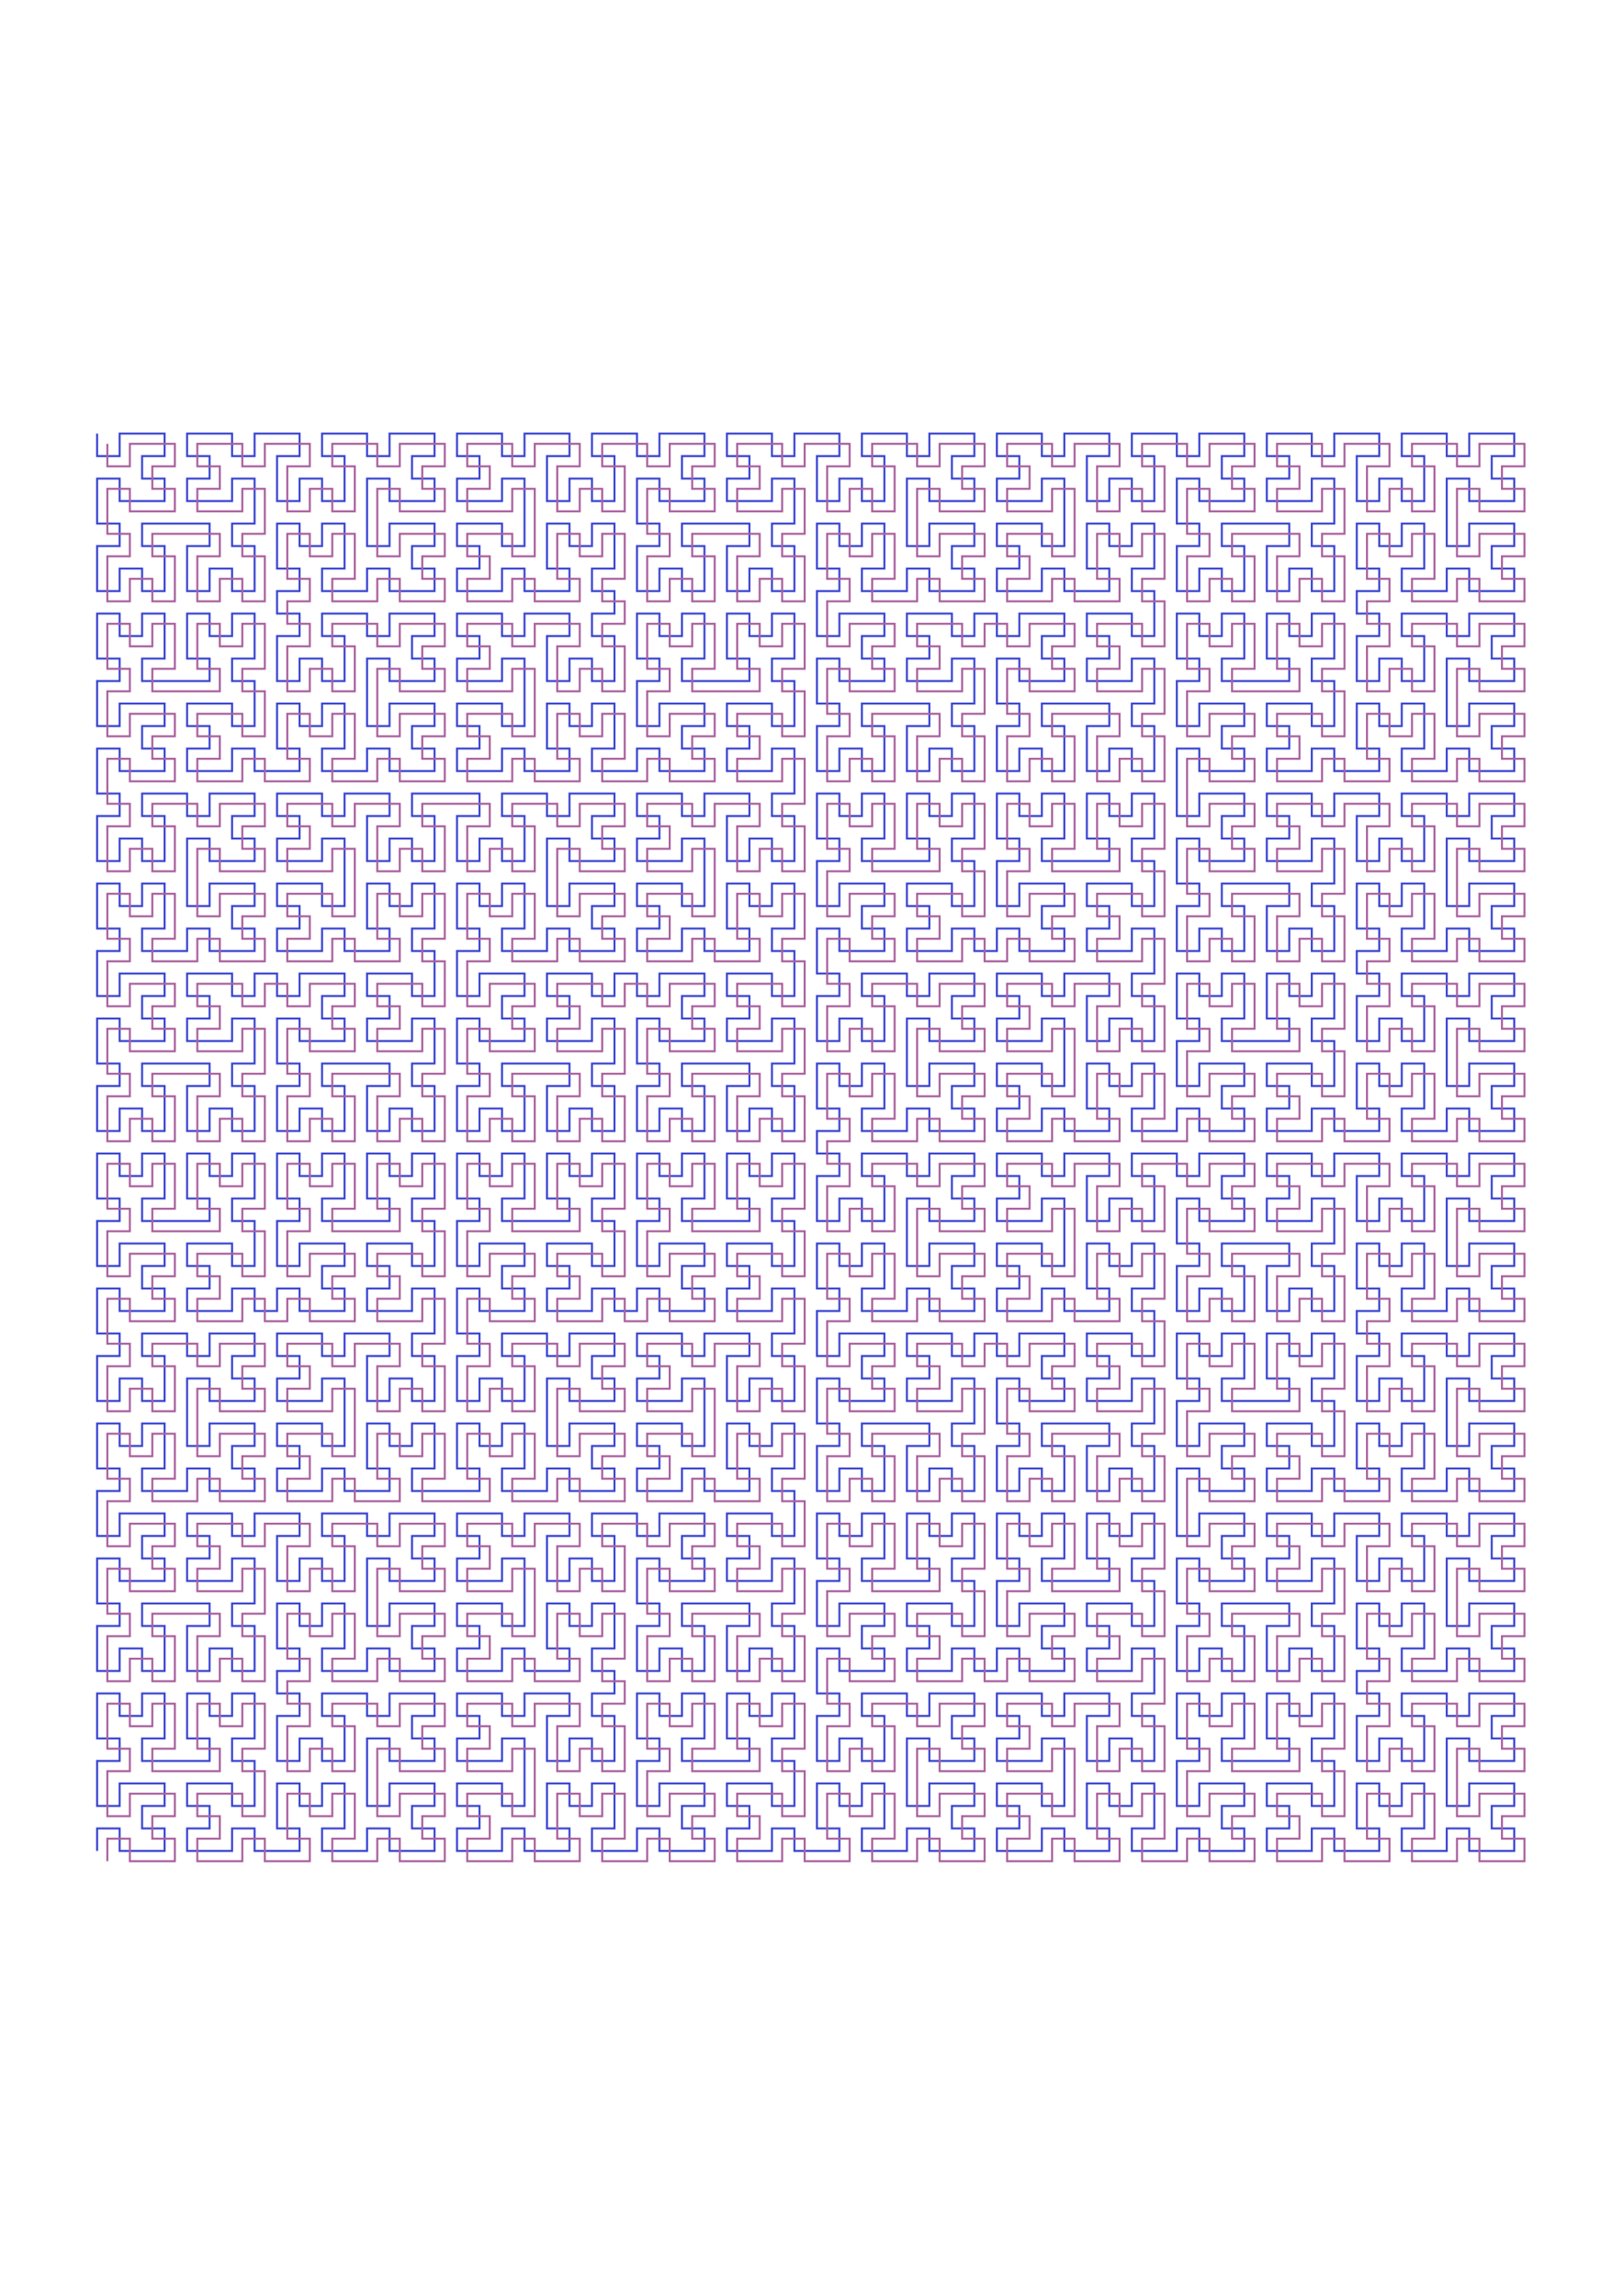<?xml version="1.0" encoding="utf-8" ?>
<svg xmlns="http://www.w3.org/2000/svg" xmlns:cc="http://creativecommons.org/ns" xmlns:dc="http://purl.org/dc/elements/1.1/" xmlns:ev="http://www.w3.org/2001/xml-events" xmlns:inkscape="http://www.inkscape.org/namespaces/inkscape" xmlns:rdf="http://www.w3.org/1999/02/22-rdf-syntax-ns" xmlns:sodipodi="http://sodipodi.sourceforge.net/DTD/sodipodi-0.dtd" xmlns:xlink="http://www.w3.org/1999/xlink" baseProfile="tiny" height="29.7cm" version="1.2" viewBox="0 0 793.701 1122.52" width="21.0cm">
  <defs/>
  <g fill="none" id="layer1" inkscape:groupmode="layer" inkscape:label="1" stroke="#3c47d1" stroke-width="1.0" style="display:inline">
    <polyline points="47.5,905.0 47.5,894.0 58.5,894.0 58.5,905.0 80.5,905.0 80.5,894.0 69.5,894.0 69.5,883.0 80.5,883.0 80.5,872.0 58.5,872.0 58.5,883.0 47.5,883.0 47.5,861.0 58.5,861.0 58.5,850.0 47.5,850.0 47.5,828.0 58.5,828.0 58.5,839.0 69.5,839.0 69.5,828.0 80.5,828.0 80.5,850.0 69.5,850.0 69.5,861.0 102.5,861.0 102.5,850.0 91.5,850.0 91.5,828.0 102.5,828.0 102.5,839.0 113.5,839.0 113.5,828.0 124.5,828.0 124.5,850.0 113.5,850.0 113.5,861.0 124.5,861.0 124.5,883.0 113.5,883.0 113.5,872.0 91.5,872.0 91.5,883.0 102.5,883.0 102.5,894.0 91.5,894.0 91.5,905.0 113.5,905.0 113.5,894.0 124.5,894.0 124.5,905.0 146.5,905.0 146.5,894.0 135.5,894.0 135.5,872.0 146.5,872.0 146.5,883.0 157.5,883.0 157.5,872.0 168.5,872.0 168.5,894.0 157.5,894.0 157.5,905.0 179.5,905.0 179.5,894.0 190.5,894.0 190.5,905.0 212.5,905.0 212.5,894.0 201.5,894.0 201.5,883.0 212.5,883.0 212.5,872.0 190.5,872.0 190.5,883.0 179.5,883.0 179.5,850.0 190.5,850.0 190.5,861.0 212.5,861.0 212.5,850.0 201.5,850.0 201.5,839.0 212.5,839.0 212.5,828.0 190.5,828.0 190.5,839.0 179.5,839.0 179.5,828.0 157.5,828.0 157.5,839.0 168.5,839.0 168.5,861.0 157.5,861.0 157.5,850.0 146.5,850.0 146.5,861.0 135.5,861.0 135.5,839.0 146.5,839.0 146.5,828.0 135.5,828.0 135.5,817.0 146.5,817.0 146.5,806.0 135.5,806.0 135.5,784.0 146.5,784.0 146.5,795.0 157.5,795.0 157.5,784.0 168.5,784.0 168.5,806.0 157.5,806.0 157.5,817.0 179.5,817.0 179.5,806.0 190.5,806.0 190.5,817.0 212.5,817.0 212.5,806.0 201.5,806.0 201.5,795.0 212.5,795.0 212.5,784.0 190.5,784.0 190.5,795.0 179.5,795.0 179.5,762.0 190.5,762.0 190.5,773.0 212.5,773.0 212.5,762.0 201.5,762.0 201.5,751.0 212.5,751.0 212.5,740.0 190.5,740.0 190.5,751.0 179.5,751.0 179.5,740.0 157.5,740.0 157.5,751.0 168.5,751.0 168.5,773.0 157.5,773.0 157.5,762.0 146.5,762.0 146.5,773.0 135.5,773.0 135.5,751.0 146.5,751.0 146.5,740.0 124.5,740.0 124.5,751.0 113.5,751.0 113.5,740.0 91.5,740.0 91.5,751.0 102.5,751.0 102.5,762.0 91.5,762.0 91.5,773.0 113.5,773.0 113.5,762.0 124.5,762.0 124.5,784.0 113.5,784.0 113.5,795.0 124.5,795.0 124.5,817.0 113.5,817.0 113.5,806.0 102.5,806.0 102.5,817.0 91.5,817.0 91.5,795.0 102.5,795.0 102.5,784.0 69.5,784.0 69.5,795.0 80.5,795.0 80.5,817.0 69.5,817.0 69.5,806.0 58.5,806.0 58.5,817.0 47.5,817.0 47.5,795.0 58.5,795.0 58.5,784.0 47.5,784.0 47.5,762.0 58.5,762.0 58.5,773.0 80.5,773.0 80.5,762.0 69.5,762.0 69.5,751.0 80.5,751.0 80.5,740.0 58.5,740.0 58.5,751.0 47.5,751.0 47.5,729.0 58.5,729.0 58.5,718.0 47.5,718.0 47.5,696.0 58.5,696.0 58.5,707.0 69.5,707.0 69.5,696.0 80.5,696.0 80.5,718.0 69.5,718.0 69.5,729.0 91.5,729.0 91.5,718.0 102.5,718.0 102.5,729.0 124.5,729.0 124.5,718.0 113.5,718.0 113.5,707.0 124.5,707.0 124.5,696.0 102.5,696.0 102.5,707.0 91.5,707.0 91.5,674.0 102.5,674.0 102.5,685.0 124.5,685.0 124.5,674.0 113.5,674.0 113.5,663.0 124.5,663.0 124.5,652.0 102.5,652.0 102.5,663.0 91.5,663.0 91.5,652.0 69.5,652.0 69.5,663.0 80.5,663.0 80.5,685.0 69.5,685.0 69.5,674.0 58.5,674.0 58.5,685.0 47.5,685.0 47.5,663.0 58.5,663.0 58.5,652.0 47.5,652.0 47.5,630.0 58.5,630.0 58.5,641.0 80.5,641.0 80.5,630.0 69.5,630.0 69.5,619.0 80.5,619.0 80.5,608.0 58.5,608.0 58.5,619.0 47.5,619.0 47.5,597.0 58.5,597.0 58.5,586.0 47.5,586.0 47.5,564.0 58.5,564.0 58.5,575.0 69.5,575.0 69.5,564.0 80.5,564.0 80.5,586.0 69.5,586.0 69.5,597.0 102.5,597.0 102.5,586.0 91.5,586.0 91.5,564.0 102.5,564.0 102.5,575.0 113.5,575.0 113.5,564.0 124.5,564.0 124.5,586.0 113.5,586.0 113.5,597.0 124.5,597.0 124.5,619.0 113.5,619.0 113.5,608.0 91.5,608.0 91.5,619.0 102.5,619.0 102.5,630.0 91.5,630.0 91.5,641.0 113.5,641.0 113.5,630.0 124.5,630.0 124.5,641.0 135.5,641.0 135.5,630.0 146.5,630.0 146.5,641.0 168.5,641.0 168.5,630.0 157.5,630.0 157.5,619.0 168.5,619.0 168.5,608.0 146.5,608.0 146.5,619.0 135.5,619.0 135.5,597.0 146.5,597.0 146.5,586.0 135.5,586.0 135.5,564.0 146.5,564.0 146.5,575.0 157.5,575.0 157.5,564.0 168.5,564.0 168.5,586.0 157.5,586.0 157.5,597.0 190.5,597.0 190.5,586.0 179.5,586.0 179.5,564.0 190.5,564.0 190.5,575.0 201.5,575.0 201.5,564.0 212.5,564.0 212.5,586.0 201.5,586.0 201.5,597.0 212.5,597.0 212.5,619.0 201.5,619.0 201.5,608.0 179.5,608.0 179.5,619.0 190.5,619.0 190.5,630.0 179.5,630.0 179.5,641.0 201.5,641.0 201.5,630.0 212.5,630.0 212.5,652.0 201.5,652.0 201.5,663.0 212.5,663.0 212.5,685.0 201.5,685.0 201.5,674.0 190.5,674.0 190.5,685.0 179.5,685.0 179.5,663.0 190.5,663.0 190.5,652.0 168.5,652.0 168.5,663.0 157.5,663.0 157.5,652.0 135.5,652.0 135.5,663.0 146.5,663.0 146.5,674.0 135.5,674.0 135.5,685.0 157.5,685.0 157.5,674.0 168.5,674.0 168.5,707.0 157.5,707.0 157.5,696.0 135.5,696.0 135.5,707.0 146.5,707.0 146.5,718.0 135.5,718.0 135.5,729.0 157.5,729.0 157.5,718.0 168.5,718.0 168.5,729.0 190.5,729.0 190.5,718.0 179.5,718.0 179.5,696.0 190.5,696.0 190.5,707.0 201.5,707.0 201.5,696.0 212.5,696.0 212.5,718.0 201.5,718.0 201.5,729.0 234.5,729.0 234.5,718.0 223.5,718.0 223.5,696.0 234.5,696.0 234.5,707.0 245.5,707.0 245.5,696.0 256.5,696.0 256.5,718.0 245.5,718.0 245.5,729.0 267.5,729.0 267.5,718.0 278.5,718.0 278.5,729.0 300.5,729.0 300.5,718.0 289.5,718.0 289.5,707.0 300.5,707.0 300.5,696.0 278.5,696.0 278.5,707.0 267.5,707.0 267.5,674.0 278.5,674.0 278.5,685.0 300.5,685.0 300.5,674.0 289.5,674.0 289.5,663.0 300.5,663.0 300.5,652.0 278.5,652.0 278.5,663.0 267.5,663.0 267.5,652.0 245.5,652.0 245.5,663.0 256.5,663.0 256.5,685.0 245.5,685.0 245.5,674.0 234.5,674.0 234.5,685.0 223.5,685.0 223.5,663.0 234.5,663.0 234.5,652.0 223.5,652.0 223.5,630.0 234.5,630.0 234.5,641.0 256.5,641.0 256.5,630.0 245.5,630.0 245.5,619.0 256.5,619.0 256.5,608.0 234.5,608.0 234.5,619.0 223.5,619.0 223.5,597.0 234.5,597.0 234.5,586.0 223.5,586.0 223.5,564.0 234.5,564.0 234.5,575.0 245.5,575.0 245.5,564.0 256.5,564.0 256.5,586.0 245.5,586.0 245.5,597.0 278.5,597.0 278.5,586.0 267.5,586.0 267.5,564.0 278.5,564.0 278.5,575.0 289.5,575.0 289.5,564.0 300.5,564.0 300.5,586.0 289.5,586.0 289.5,597.0 300.5,597.0 300.5,619.0 289.5,619.0 289.5,608.0 267.5,608.0 267.5,619.0 278.5,619.0 278.5,630.0 267.5,630.0 267.5,641.0 289.5,641.0 289.5,630.0 300.5,630.0 300.5,641.0 311.5,641.0 311.5,630.0 322.5,630.0 322.5,641.0 344.5,641.0 344.5,630.0 333.5,630.0 333.5,619.0 344.5,619.0 344.5,608.0 322.5,608.0 322.5,619.0 311.5,619.0 311.5,597.0 322.5,597.0 322.5,586.0 311.5,586.0 311.5,564.0 322.5,564.0 322.5,575.0 333.5,575.0 333.5,564.0 344.5,564.0 344.5,586.0 333.5,586.0 333.5,597.0 366.5,597.0 366.5,586.0 355.5,586.0 355.5,564.0 366.5,564.0 366.5,575.0 377.5,575.0 377.5,564.0 388.5,564.0 388.5,586.0 377.5,586.0 377.5,597.0 388.5,597.0 388.5,619.0 377.5,619.0 377.5,608.0 355.5,608.0 355.5,619.0 366.5,619.0 366.5,630.0 355.5,630.0 355.5,641.0 377.5,641.0 377.5,630.0 388.5,630.0 388.5,652.0 377.5,652.0 377.5,663.0 388.5,663.0 388.5,685.0 377.5,685.0 377.5,674.0 366.5,674.0 366.5,685.0 355.5,685.0 355.5,663.0 366.5,663.0 366.5,652.0 344.5,652.0 344.5,663.0 333.5,663.0 333.5,652.0 311.5,652.0 311.5,663.0 322.5,663.0 322.5,674.0 311.5,674.0 311.5,685.0 333.5,685.0 333.5,674.0 344.5,674.0 344.5,707.0 333.5,707.0 333.5,696.0 311.5,696.0 311.5,707.0 322.5,707.0 322.5,718.0 311.5,718.0 311.5,729.0 333.5,729.0 333.5,718.0 344.5,718.0 344.5,729.0 366.5,729.0 366.5,718.0 355.5,718.0 355.5,696.0 366.5,696.0 366.5,707.0 377.5,707.0 377.5,696.0 388.5,696.0 388.5,718.0 377.5,718.0 377.5,729.0 388.5,729.0 388.5,751.0 377.5,751.0 377.5,740.0 355.5,740.0 355.5,751.0 366.5,751.0 366.5,762.0 355.5,762.0 355.5,773.0 377.5,773.0 377.5,762.0 388.5,762.0 388.5,784.0 377.5,784.0 377.5,795.0 388.5,795.0 388.5,817.0 377.5,817.0 377.5,806.0 366.5,806.0 366.5,817.0 355.5,817.0 355.5,795.0 366.5,795.0 366.5,784.0 333.5,784.0 333.5,795.0 344.5,795.0 344.5,817.0 333.5,817.0 333.5,806.0 322.5,806.0 322.5,817.0 311.5,817.0 311.5,795.0 322.5,795.0 322.5,784.0 311.5,784.0 311.5,762.0 322.5,762.0 322.5,773.0 344.5,773.0 344.5,762.0 333.5,762.0 333.5,751.0 344.5,751.0 344.5,740.0 322.5,740.0 322.5,751.0 311.5,751.0 311.5,740.0 289.5,740.0 289.5,751.0 300.5,751.0 300.5,773.0 289.5,773.0 289.5,762.0 278.5,762.0 278.5,773.0 267.5,773.0 267.5,751.0 278.5,751.0 278.5,740.0 256.5,740.0 256.5,751.0 245.5,751.0 245.5,740.0 223.5,740.0 223.5,751.0 234.5,751.0 234.5,762.0 223.5,762.0 223.5,773.0 245.5,773.0 245.5,762.0 256.5,762.0 256.5,795.0 245.5,795.0 245.5,784.0 223.5,784.0 223.5,795.0 234.5,795.0 234.5,806.0 223.5,806.0 223.5,817.0 245.5,817.0 245.5,806.0 256.5,806.0 256.5,817.0 278.5,817.0 278.5,806.0 267.5,806.0 267.5,784.0 278.5,784.0 278.5,795.0 289.5,795.0 289.5,784.0 300.5,784.0 300.5,806.0 289.5,806.0 289.5,817.0 300.5,817.0 300.5,828.0 289.5,828.0 289.5,839.0 300.5,839.0 300.5,861.0 289.5,861.0 289.5,850.0 278.5,850.0 278.5,861.0 267.5,861.0 267.5,839.0 278.5,839.0 278.5,828.0 256.5,828.0 256.5,839.0 245.5,839.0 245.5,828.0 223.5,828.0 223.5,839.0 234.5,839.0 234.5,850.0 223.5,850.0 223.5,861.0 245.5,861.0 245.5,850.0 256.5,850.0 256.5,883.0 245.5,883.0 245.5,872.0 223.5,872.0 223.5,883.0 234.5,883.0 234.5,894.0 223.5,894.0 223.5,905.0 245.5,905.0 245.5,894.0 256.5,894.0 256.5,905.0 278.5,905.0 278.5,894.0 267.5,894.0 267.5,872.0 278.5,872.0 278.5,883.0 289.5,883.0 289.5,872.0 300.5,872.0 300.5,894.0 289.5,894.0 289.5,905.0 311.5,905.0 311.5,894.0 322.5,894.0 322.5,905.0 344.5,905.0 344.5,894.0 333.5,894.0 333.5,883.0 344.5,883.0 344.5,872.0 322.5,872.0 322.5,883.0 311.5,883.0 311.5,861.0 322.5,861.0 322.5,850.0 311.5,850.0 311.5,828.0 322.5,828.0 322.5,839.0 333.5,839.0 333.5,828.0 344.5,828.0 344.5,850.0 333.5,850.0 333.5,861.0 366.5,861.0 366.5,850.0 355.5,850.0 355.5,828.0 366.5,828.0 366.5,839.0 377.5,839.0 377.5,828.0 388.5,828.0 388.5,850.0 377.5,850.0 377.5,861.0 388.5,861.0 388.5,883.0 377.5,883.0 377.5,872.0 355.5,872.0 355.5,883.0 366.5,883.0 366.5,894.0 355.5,894.0 355.5,905.0 377.5,905.0 377.5,894.0 388.5,894.0 388.5,905.0 410.5,905.0 410.5,894.0 399.5,894.0 399.5,872.0 410.5,872.0 410.5,883.0 421.5,883.0 421.5,872.0 432.5,872.0 432.5,894.0 421.5,894.0 421.5,905.0 443.5,905.0 443.5,894.0 454.5,894.0 454.5,905.0 476.5,905.0 476.5,894.0 465.5,894.0 465.5,883.0 476.5,883.0 476.5,872.0 454.5,872.0 454.5,883.0 443.5,883.0 443.5,850.0 454.5,850.0 454.5,861.0 476.5,861.0 476.5,850.0 465.5,850.0 465.5,839.0 476.5,839.0 476.5,828.0 454.5,828.0 454.5,839.0 443.5,839.0 443.5,828.0 421.5,828.0 421.5,839.0 432.5,839.0 432.5,861.0 421.5,861.0 421.5,850.0 410.5,850.0 410.5,861.0 399.5,861.0 399.5,839.0 410.5,839.0 410.5,828.0 399.5,828.0 399.5,806.0 410.5,806.0 410.5,817.0 432.5,817.0 432.5,806.0 421.5,806.0 421.5,795.0 432.5,795.0 432.5,784.0 410.5,784.0 410.5,795.0 399.5,795.0 399.5,773.0 410.5,773.0 410.5,762.0 399.5,762.0 399.5,740.0 410.5,740.0 410.5,751.0 421.5,751.0 421.5,740.0 432.5,740.0 432.5,762.0 421.5,762.0 421.5,773.0 454.5,773.0 454.5,762.0 443.5,762.0 443.5,740.0 454.5,740.0 454.5,751.0 465.5,751.0 465.5,740.0 476.5,740.0 476.5,762.0 465.5,762.0 465.5,773.0 476.5,773.0 476.5,795.0 465.5,795.0 465.5,784.0 443.5,784.0 443.5,795.0 454.5,795.0 454.5,806.0 443.5,806.0 443.5,817.0 465.5,817.0 465.5,806.0 476.5,806.0 476.5,817.0 487.5,817.0 487.5,806.0 498.5,806.0 498.5,817.0 520.5,817.0 520.5,806.0 509.5,806.0 509.5,795.0 520.5,795.0 520.5,784.0 498.5,784.0 498.5,795.0 487.5,795.0 487.5,773.0 498.5,773.0 498.5,762.0 487.5,762.0 487.5,740.0 498.5,740.0 498.5,751.0 509.5,751.0 509.5,740.0 520.5,740.0 520.5,762.0 509.5,762.0 509.5,773.0 542.5,773.0 542.5,762.0 531.5,762.0 531.5,740.0 542.5,740.0 542.5,751.0 553.5,751.0 553.5,740.0 564.5,740.0 564.5,762.0 553.5,762.0 553.5,773.0 564.5,773.0 564.5,795.0 553.5,795.0 553.5,784.0 531.5,784.0 531.5,795.0 542.5,795.0 542.5,806.0 531.5,806.0 531.5,817.0 553.5,817.0 553.5,806.0 564.5,806.0 564.5,828.0 553.5,828.0 553.5,839.0 564.5,839.0 564.5,861.0 553.5,861.0 553.5,850.0 542.5,850.0 542.5,861.0 531.5,861.0 531.5,839.0 542.5,839.0 542.5,828.0 520.5,828.0 520.5,839.0 509.5,839.0 509.5,828.0 487.5,828.0 487.5,839.0 498.5,839.0 498.5,850.0 487.5,850.0 487.5,861.0 509.5,861.0 509.5,850.0 520.5,850.0 520.5,883.0 509.5,883.0 509.5,872.0 487.5,872.0 487.5,883.0 498.5,883.0 498.5,894.0 487.5,894.0 487.5,905.0 509.5,905.0 509.5,894.0 520.5,894.0 520.5,905.0 542.5,905.0 542.5,894.0 531.5,894.0 531.5,872.0 542.5,872.0 542.5,883.0 553.5,883.0 553.5,872.0 564.5,872.0 564.5,894.0 553.5,894.0 553.5,905.0 575.5,905.0 575.5,894.0 586.5,894.0 586.5,905.0 608.5,905.0 608.5,894.0 597.5,894.0 597.5,883.0 608.5,883.0 608.5,872.0 586.5,872.0 586.5,883.0 575.5,883.0 575.5,861.0 586.5,861.0 586.5,850.0 575.5,850.0 575.5,828.0 586.5,828.0 586.5,839.0 597.5,839.0 597.5,828.0 608.5,828.0 608.5,850.0 597.5,850.0 597.5,861.0 630.5,861.0 630.5,850.0 619.5,850.0 619.5,828.0 630.5,828.0 630.5,839.0 641.5,839.0 641.5,828.0 652.5,828.0 652.5,850.0 641.5,850.0 641.5,861.0 652.5,861.0 652.5,883.0 641.5,883.0 641.5,872.0 619.5,872.0 619.5,883.0 630.5,883.0 630.5,894.0 619.5,894.0 619.5,905.0 641.5,905.0 641.5,894.0 652.5,894.0 652.5,905.0 674.5,905.0 674.5,894.0 663.5,894.0 663.5,872.0 674.5,872.0 674.5,883.0 685.5,883.0 685.5,872.0 696.5,872.0 696.5,894.0 685.5,894.0 685.5,905.0 707.5,905.0 707.5,894.0 718.5,894.0 718.5,905.0 740.5,905.0 740.5,894.0 729.5,894.0 729.5,883.0 740.5,883.0 740.5,872.0 718.5,872.0 718.5,883.0 707.5,883.0 707.5,850.0 718.5,850.0 718.5,861.0 740.5,861.0 740.5,850.0 729.5,850.0 729.5,839.0 740.5,839.0 740.5,828.0 718.5,828.0 718.5,839.0 707.5,839.0 707.5,828.0 685.5,828.0 685.5,839.0 696.5,839.0 696.5,861.0 685.5,861.0 685.5,850.0 674.5,850.0 674.5,861.0 663.5,861.0 663.5,839.0 674.5,839.0 674.5,828.0 663.5,828.0 663.5,817.0 674.5,817.0 674.5,806.0 663.5,806.0 663.5,784.0 674.5,784.0 674.5,795.0 685.5,795.0 685.5,784.0 696.5,784.0 696.5,806.0 685.5,806.0 685.5,817.0 707.5,817.0 707.5,806.0 718.5,806.0 718.5,817.0 740.5,817.0 740.5,806.0 729.5,806.0 729.5,795.0 740.5,795.0 740.5,784.0 718.5,784.0 718.5,795.0 707.5,795.0 707.5,762.0 718.5,762.0 718.5,773.0 740.5,773.0 740.5,762.0 729.5,762.0 729.5,751.0 740.5,751.0 740.5,740.0 718.5,740.0 718.5,751.0 707.5,751.0 707.5,740.0 685.5,740.0 685.5,751.0 696.5,751.0 696.5,773.0 685.5,773.0 685.5,762.0 674.5,762.0 674.5,773.0 663.5,773.0 663.5,751.0 674.5,751.0 674.5,740.0 652.5,740.0 652.5,751.0 641.5,751.0 641.5,740.0 619.5,740.0 619.5,751.0 630.5,751.0 630.5,762.0 619.5,762.0 619.5,773.0 641.5,773.0 641.5,762.0 652.5,762.0 652.5,784.0 641.5,784.0 641.5,795.0 652.5,795.0 652.5,817.0 641.5,817.0 641.5,806.0 630.5,806.0 630.5,817.0 619.5,817.0 619.5,795.0 630.5,795.0 630.5,784.0 597.5,784.0 597.5,795.0 608.5,795.0 608.5,817.0 597.5,817.0 597.5,806.0 586.5,806.0 586.5,817.0 575.5,817.0 575.5,795.0 586.5,795.0 586.5,784.0 575.5,784.0 575.5,762.0 586.5,762.0 586.5,773.0 608.5,773.0 608.5,762.0 597.5,762.0 597.5,751.0 608.5,751.0 608.5,740.0 586.5,740.0 586.5,751.0 575.5,751.0 575.5,718.0 586.5,718.0 586.5,729.0 608.5,729.0 608.5,718.0 597.5,718.0 597.5,707.0 608.5,707.0 608.5,696.0 586.5,696.0 586.5,707.0 575.5,707.0 575.5,685.0 586.5,685.0 586.5,674.0 575.5,674.0 575.5,652.0 586.5,652.0 586.5,663.0 597.5,663.0 597.5,652.0 608.5,652.0 608.5,674.0 597.5,674.0 597.5,685.0 630.5,685.0 630.5,674.0 619.5,674.0 619.5,652.0 630.5,652.0 630.5,663.0 641.5,663.0 641.5,652.0 652.5,652.0 652.5,674.0 641.5,674.0 641.5,685.0 652.5,685.0 652.5,707.0 641.5,707.0 641.5,696.0 619.5,696.0 619.5,707.0 630.5,707.0 630.5,718.0 619.5,718.0 619.5,729.0 641.5,729.0 641.5,718.0 652.5,718.0 652.5,729.0 674.5,729.0 674.5,718.0 663.5,718.0 663.5,696.0 674.5,696.0 674.5,707.0 685.5,707.0 685.5,696.0 696.5,696.0 696.5,718.0 685.5,718.0 685.5,729.0 707.5,729.0 707.5,718.0 718.5,718.0 718.5,729.0 740.5,729.0 740.5,718.0 729.5,718.0 729.5,707.0 740.5,707.0 740.5,696.0 718.5,696.0 718.5,707.0 707.5,707.0 707.5,674.0 718.5,674.0 718.5,685.0 740.5,685.0 740.5,674.0 729.5,674.0 729.5,663.0 740.5,663.0 740.5,652.0 718.5,652.0 718.5,663.0 707.5,663.0 707.5,652.0 685.5,652.0 685.5,663.0 696.5,663.0 696.5,685.0 685.5,685.0 685.5,674.0 674.5,674.0 674.5,685.0 663.5,685.0 663.5,663.0 674.5,663.0 674.5,652.0 663.5,652.0 663.5,641.0 674.5,641.0 674.5,630.0 663.5,630.0 663.5,608.0 674.5,608.0 674.5,619.0 685.5,619.0 685.5,608.0 696.5,608.0 696.5,630.0 685.5,630.0 685.5,641.0 707.5,641.0 707.5,630.0 718.5,630.0 718.5,641.0 740.5,641.0 740.5,630.0 729.5,630.0 729.5,619.0 740.5,619.0 740.5,608.0 718.5,608.0 718.5,619.0 707.5,619.0 707.5,586.0 718.5,586.0 718.5,597.0 740.5,597.0 740.5,586.0 729.5,586.0 729.5,575.0 740.5,575.0 740.5,564.0 718.5,564.0 718.5,575.0 707.5,575.0 707.5,564.0 685.5,564.0 685.5,575.0 696.5,575.0 696.5,597.0 685.5,597.0 685.5,586.0 674.5,586.0 674.5,597.0 663.5,597.0 663.5,575.0 674.5,575.0 674.5,564.0 652.5,564.0 652.5,575.0 641.5,575.0 641.5,564.0 619.5,564.0 619.5,575.0 630.5,575.0 630.5,586.0 619.5,586.0 619.5,597.0 641.5,597.0 641.5,586.0 652.5,586.0 652.5,608.0 641.5,608.0 641.5,619.0 652.5,619.0 652.5,641.0 641.5,641.0 641.5,630.0 630.5,630.0 630.5,641.0 619.5,641.0 619.5,619.0 630.5,619.0 630.5,608.0 597.5,608.0 597.5,619.0 608.5,619.0 608.5,641.0 597.5,641.0 597.5,630.0 586.5,630.0 586.5,641.0 575.5,641.0 575.5,619.0 586.5,619.0 586.5,608.0 575.5,608.0 575.5,586.0 586.5,586.0 586.5,597.0 608.5,597.0 608.5,586.0 597.5,586.0 597.5,575.0 608.5,575.0 608.5,564.0 586.5,564.0 586.5,575.0 575.5,575.0 575.5,564.0 553.5,564.0 553.5,575.0 564.5,575.0 564.5,597.0 553.5,597.0 553.5,586.0 542.5,586.0 542.5,597.0 531.5,597.0 531.5,575.0 542.5,575.0 542.5,564.0 520.5,564.0 520.5,575.0 509.5,575.0 509.5,564.0 487.5,564.0 487.5,575.0 498.5,575.0 498.5,586.0 487.5,586.0 487.5,597.0 509.5,597.0 509.5,586.0 520.5,586.0 520.5,619.0 509.5,619.0 509.5,608.0 487.5,608.0 487.5,619.0 498.5,619.0 498.5,630.0 487.5,630.0 487.5,641.0 509.5,641.0 509.5,630.0 520.5,630.0 520.5,641.0 542.5,641.0 542.5,630.0 531.5,630.0 531.5,608.0 542.5,608.0 542.5,619.0 553.5,619.0 553.5,608.0 564.5,608.0 564.5,630.0 553.5,630.0 553.5,641.0 564.5,641.0 564.5,663.0 553.5,663.0 553.5,652.0 531.5,652.0 531.5,663.0 542.5,663.0 542.5,674.0 531.5,674.0 531.5,685.0 553.5,685.0 553.5,674.0 564.5,674.0 564.5,696.0 553.5,696.0 553.5,707.0 564.5,707.0 564.5,729.0 553.5,729.0 553.5,718.0 542.5,718.0 542.5,729.0 531.5,729.0 531.5,707.0 542.5,707.0 542.5,696.0 509.5,696.0 509.5,707.0 520.5,707.0 520.5,729.0 509.5,729.0 509.5,718.0 498.5,718.0 498.5,729.0 487.5,729.0 487.5,707.0 498.5,707.0 498.5,696.0 487.5,696.0 487.5,674.0 498.5,674.0 498.5,685.0 520.5,685.0 520.5,674.0 509.5,674.0 509.5,663.0 520.5,663.0 520.5,652.0 498.5,652.0 498.5,663.0 487.5,663.0 487.5,652.0 476.5,652.0 476.5,663.0 465.5,663.0 465.5,652.0 443.5,652.0 443.5,663.0 454.5,663.0 454.5,674.0 443.5,674.0 443.5,685.0 465.5,685.0 465.5,674.0 476.5,674.0 476.5,696.0 465.5,696.0 465.5,707.0 476.5,707.0 476.5,729.0 465.5,729.0 465.5,718.0 454.5,718.0 454.5,729.0 443.5,729.0 443.5,707.0 454.5,707.0 454.5,696.0 421.5,696.0 421.5,707.0 432.5,707.0 432.5,729.0 421.5,729.0 421.5,718.0 410.5,718.0 410.5,729.0 399.5,729.0 399.5,707.0 410.5,707.0 410.5,696.0 399.5,696.0 399.5,674.0 410.5,674.0 410.5,685.0 432.5,685.0 432.5,674.0 421.5,674.0 421.5,663.0 432.5,663.0 432.5,652.0 410.5,652.0 410.5,663.0 399.5,663.0 399.5,641.0 410.5,641.0 410.5,630.0 399.5,630.0 399.5,608.0 410.5,608.0 410.5,619.0 421.5,619.0 421.5,608.0 432.5,608.0 432.5,630.0 421.5,630.0 421.5,641.0 443.5,641.0 443.5,630.0 454.5,630.0 454.5,641.0 476.5,641.0 476.5,630.0 465.5,630.0 465.5,619.0 476.5,619.0 476.5,608.0 454.5,608.0 454.5,619.0 443.5,619.0 443.5,586.0 454.5,586.0 454.5,597.0 476.5,597.0 476.5,586.0 465.5,586.0 465.5,575.0 476.5,575.0 476.5,564.0 454.5,564.0 454.5,575.0 443.5,575.0 443.5,564.0 421.5,564.0 421.5,575.0 432.5,575.0 432.5,597.0 421.5,597.0 421.5,586.0 410.5,586.0 410.5,597.0 399.5,597.0 399.5,575.0 410.5,575.0 410.5,564.0 399.5,564.0 399.5,553.0 410.5,553.0 410.5,542.0 399.5,542.0 399.5,520.0 410.5,520.0 410.5,531.0 421.5,531.0 421.5,520.0 432.5,520.0 432.5,542.0 421.5,542.0 421.5,553.0 443.5,553.0 443.5,542.0 454.5,542.0 454.5,553.0 476.5,553.0 476.5,542.0 465.5,542.0 465.5,531.0 476.5,531.0 476.5,520.0 454.5,520.0 454.5,531.0 443.5,531.0 443.5,498.0 454.5,498.0 454.5,509.0 476.5,509.0 476.5,498.0 465.5,498.0 465.5,487.0 476.5,487.0 476.5,476.0 454.5,476.0 454.5,487.0 443.5,487.0 443.5,476.0 421.5,476.0 421.5,487.0 432.5,487.0 432.5,509.0 421.5,509.0 421.5,498.0 410.5,498.0 410.5,509.0 399.5,509.0 399.5,487.0 410.5,487.0 410.5,476.0 399.5,476.0 399.5,454.0 410.5,454.0 410.5,465.0 432.5,465.0 432.5,454.0 421.5,454.0 421.5,443.0 432.5,443.0 432.5,432.0 410.5,432.0 410.5,443.0 399.5,443.0 399.5,421.0 410.5,421.0 410.5,410.0 399.5,410.0 399.5,388.0 410.5,388.0 410.5,399.0 421.5,399.0 421.5,388.0 432.5,388.0 432.5,410.0 421.5,410.0 421.5,421.0 454.5,421.0 454.5,410.0 443.5,410.0 443.5,388.0 454.5,388.0 454.5,399.0 465.5,399.0 465.5,388.0 476.5,388.0 476.5,410.0 465.5,410.0 465.5,421.0 476.5,421.0 476.5,443.0 465.5,443.0 465.5,432.0 443.5,432.0 443.5,443.0 454.5,443.0 454.5,454.0 443.5,454.0 443.5,465.0 465.5,465.0 465.5,454.0 476.5,454.0 476.5,465.0 487.5,465.0 487.5,454.0 498.5,454.0 498.5,465.0 520.5,465.0 520.5,454.0 509.5,454.0 509.5,443.0 520.5,443.0 520.5,432.0 498.5,432.0 498.5,443.0 487.5,443.0 487.5,421.0 498.5,421.0 498.5,410.0 487.5,410.0 487.5,388.0 498.5,388.0 498.5,399.0 509.5,399.0 509.5,388.0 520.5,388.0 520.5,410.0 509.5,410.0 509.5,421.0 542.5,421.0 542.5,410.0 531.5,410.0 531.5,388.0 542.5,388.0 542.5,399.0 553.5,399.0 553.5,388.0 564.5,388.0 564.5,410.0 553.5,410.0 553.5,421.0 564.5,421.0 564.5,443.0 553.5,443.0 553.5,432.0 531.5,432.0 531.5,443.0 542.5,443.0 542.5,454.0 531.5,454.0 531.5,465.0 553.5,465.0 553.5,454.0 564.5,454.0 564.5,476.0 553.5,476.0 553.5,487.0 564.5,487.0 564.5,509.0 553.5,509.0 553.5,498.0 542.5,498.0 542.5,509.0 531.5,509.0 531.5,487.0 542.5,487.0 542.5,476.0 520.5,476.0 520.5,487.0 509.5,487.0 509.5,476.0 487.5,476.0 487.5,487.0 498.5,487.0 498.5,498.0 487.5,498.0 487.5,509.0 509.5,509.0 509.5,498.0 520.5,498.0 520.5,531.0 509.5,531.0 509.5,520.0 487.5,520.0 487.5,531.0 498.5,531.0 498.5,542.0 487.5,542.0 487.5,553.0 509.5,553.0 509.5,542.0 520.5,542.0 520.5,553.0 542.5,553.0 542.5,542.0 531.5,542.0 531.5,520.0 542.5,520.0 542.5,531.0 553.5,531.0 553.5,520.0 564.5,520.0 564.5,542.0 553.5,542.0 553.5,553.0 575.5,553.0 575.5,542.0 586.5,542.0 586.5,553.0 608.5,553.0 608.5,542.0 597.5,542.0 597.5,531.0 608.5,531.0 608.5,520.0 586.5,520.0 586.5,531.0 575.5,531.0 575.5,509.0 586.5,509.0 586.5,498.0 575.5,498.0 575.5,476.0 586.5,476.0 586.5,487.0 597.5,487.0 597.5,476.0 608.5,476.0 608.5,498.0 597.5,498.0 597.5,509.0 630.5,509.0 630.5,498.0 619.5,498.0 619.5,476.0 630.5,476.0 630.5,487.0 641.5,487.0 641.5,476.0 652.5,476.0 652.5,498.0 641.5,498.0 641.5,509.0 652.5,509.0 652.5,531.0 641.5,531.0 641.5,520.0 619.5,520.0 619.5,531.0 630.5,531.0 630.5,542.0 619.5,542.0 619.5,553.0 641.5,553.0 641.5,542.0 652.5,542.0 652.5,553.0 674.5,553.0 674.5,542.0 663.5,542.0 663.5,520.0 674.5,520.0 674.5,531.0 685.5,531.0 685.5,520.0 696.5,520.0 696.5,542.0 685.5,542.0 685.5,553.0 707.5,553.0 707.5,542.0 718.5,542.0 718.5,553.0 740.5,553.0 740.5,542.0 729.5,542.0 729.5,531.0 740.5,531.0 740.5,520.0 718.5,520.0 718.5,531.0 707.5,531.0 707.5,498.0 718.5,498.0 718.5,509.0 740.5,509.0 740.5,498.0 729.5,498.0 729.5,487.0 740.5,487.0 740.5,476.0 718.5,476.0 718.5,487.0 707.5,487.0 707.5,476.0 685.5,476.0 685.5,487.0 696.5,487.0 696.5,509.0 685.5,509.0 685.5,498.0 674.5,498.0 674.5,509.0 663.5,509.0 663.5,487.0 674.5,487.0 674.5,476.0 663.5,476.0 663.5,465.0 674.5,465.0 674.5,454.0 663.5,454.0 663.5,432.0 674.5,432.0 674.5,443.0 685.5,443.0 685.5,432.0 696.5,432.0 696.5,454.0 685.5,454.0 685.5,465.0 707.5,465.0 707.5,454.0 718.5,454.0 718.5,465.0 740.5,465.0 740.5,454.0 729.5,454.0 729.5,443.0 740.5,443.0 740.5,432.0 718.5,432.0 718.5,443.0 707.5,443.0 707.5,410.0 718.5,410.0 718.5,421.0 740.5,421.0 740.5,410.0 729.5,410.0 729.5,399.0 740.5,399.0 740.5,388.0 718.5,388.0 718.5,399.0 707.5,399.0 707.5,388.0 685.5,388.0 685.5,399.0 696.5,399.0 696.5,421.0 685.5,421.0 685.5,410.0 674.5,410.0 674.5,421.0 663.5,421.0 663.5,399.0 674.5,399.0 674.5,388.0 652.5,388.0 652.5,399.0 641.5,399.0 641.5,388.0 619.5,388.0 619.5,399.0 630.5,399.0 630.5,410.0 619.5,410.0 619.5,421.0 641.5,421.0 641.5,410.0 652.5,410.0 652.5,432.0 641.5,432.0 641.5,443.0 652.5,443.0 652.5,465.0 641.5,465.0 641.5,454.0 630.5,454.0 630.5,465.0 619.5,465.0 619.5,443.0 630.5,443.0 630.5,432.0 597.5,432.0 597.5,443.0 608.5,443.0 608.5,465.0 597.5,465.0 597.5,454.0 586.5,454.0 586.5,465.0 575.5,465.0 575.5,443.0 586.5,443.0 586.5,432.0 575.5,432.0 575.5,410.0 586.5,410.0 586.5,421.0 608.5,421.0 608.5,410.0 597.5,410.0 597.5,399.0 608.5,399.0 608.5,388.0 586.5,388.0 586.5,399.0 575.5,399.0 575.5,366.0 586.5,366.0 586.5,377.0 608.5,377.0 608.5,366.0 597.5,366.0 597.5,355.0 608.5,355.0 608.5,344.0 586.5,344.0 586.5,355.0 575.5,355.0 575.5,333.0 586.5,333.0 586.5,322.0 575.5,322.0 575.5,300.0 586.5,300.0 586.5,311.0 597.5,311.0 597.5,300.0 608.5,300.0 608.5,322.0 597.5,322.0 597.5,333.0 630.5,333.0 630.5,322.0 619.5,322.0 619.5,300.0 630.5,300.0 630.5,311.0 641.5,311.0 641.5,300.0 652.5,300.0 652.5,322.0 641.5,322.0 641.5,333.0 652.5,333.0 652.5,355.0 641.5,355.0 641.5,344.0 619.5,344.0 619.5,355.0 630.5,355.0 630.5,366.0 619.5,366.0 619.5,377.0 641.5,377.0 641.5,366.0 652.5,366.0 652.5,377.0 674.5,377.0 674.5,366.0 663.5,366.0 663.5,344.0 674.5,344.0 674.5,355.0 685.5,355.0 685.5,344.0 696.5,344.0 696.5,366.0 685.5,366.0 685.5,377.0 707.5,377.0 707.5,366.0 718.5,366.0 718.5,377.0 740.5,377.0 740.5,366.0 729.5,366.0 729.5,355.0 740.5,355.0 740.5,344.0 718.5,344.0 718.5,355.0 707.5,355.0 707.5,322.0 718.5,322.0 718.5,333.0 740.5,333.0 740.5,322.0 729.5,322.0 729.5,311.0 740.5,311.0 740.5,300.0 718.5,300.0 718.5,311.0 707.5,311.0 707.5,300.0 685.5,300.0 685.5,311.0 696.5,311.0 696.5,333.0 685.5,333.0 685.5,322.0 674.5,322.0 674.5,333.0 663.5,333.0 663.5,311.0 674.5,311.0 674.5,300.0 663.5,300.0 663.5,289.0 674.5,289.0 674.5,278.0 663.5,278.0 663.5,256.0 674.5,256.0 674.5,267.0 685.5,267.0 685.5,256.0 696.5,256.0 696.5,278.0 685.5,278.0 685.5,289.0 707.5,289.0 707.5,278.0 718.5,278.0 718.5,289.0 740.5,289.0 740.5,278.0 729.5,278.0 729.5,267.0 740.5,267.0 740.5,256.0 718.5,256.0 718.5,267.0 707.5,267.0 707.5,234.0 718.5,234.0 718.5,245.0 740.5,245.0 740.5,234.0 729.5,234.0 729.5,223.0 740.5,223.0 740.5,212.0 718.5,212.0 718.5,223.0 707.5,223.0 707.5,212.0 685.5,212.0 685.5,223.0 696.5,223.0 696.5,245.0 685.5,245.0 685.5,234.0 674.5,234.0 674.5,245.0 663.5,245.0 663.5,223.0 674.5,223.0 674.5,212.0 652.5,212.0 652.5,223.0 641.5,223.0 641.5,212.0 619.5,212.0 619.5,223.0 630.5,223.0 630.5,234.0 619.5,234.0 619.5,245.0 641.5,245.0 641.5,234.0 652.5,234.0 652.5,256.0 641.5,256.0 641.5,267.0 652.5,267.0 652.5,289.0 641.5,289.0 641.5,278.0 630.5,278.0 630.5,289.0 619.5,289.0 619.5,267.0 630.5,267.0 630.5,256.0 597.5,256.0 597.5,267.0 608.5,267.0 608.5,289.0 597.5,289.0 597.5,278.0 586.5,278.0 586.5,289.0 575.5,289.0 575.5,267.0 586.5,267.0 586.5,256.0 575.5,256.0 575.5,234.0 586.5,234.0 586.5,245.0 608.5,245.0 608.5,234.0 597.5,234.0 597.5,223.0 608.5,223.0 608.5,212.0 586.5,212.0 586.5,223.0 575.5,223.0 575.5,212.0 553.5,212.0 553.5,223.0 564.5,223.0 564.5,245.0 553.5,245.0 553.5,234.0 542.5,234.0 542.5,245.0 531.5,245.0 531.5,223.0 542.5,223.0 542.5,212.0 520.5,212.0 520.5,223.0 509.5,223.0 509.5,212.0 487.5,212.0 487.5,223.0 498.5,223.0 498.5,234.0 487.5,234.0 487.5,245.0 509.5,245.0 509.5,234.0 520.5,234.0 520.5,267.0 509.5,267.0 509.5,256.0 487.5,256.0 487.5,267.0 498.5,267.0 498.5,278.0 487.5,278.0 487.5,289.0 509.5,289.0 509.5,278.0 520.5,278.0 520.5,289.0 542.5,289.0 542.5,278.0 531.5,278.0 531.5,256.0 542.5,256.0 542.5,267.0 553.5,267.0 553.5,256.0 564.5,256.0 564.5,278.0 553.5,278.0 553.5,289.0 564.5,289.0 564.5,311.0 553.5,311.0 553.5,300.0 531.5,300.0 531.5,311.0 542.5,311.0 542.5,322.0 531.5,322.0 531.5,333.0 553.5,333.0 553.5,322.0 564.5,322.0 564.5,344.0 553.5,344.0 553.5,355.0 564.5,355.0 564.5,377.0 553.5,377.0 553.5,366.0 542.5,366.0 542.5,377.0 531.5,377.0 531.5,355.0 542.5,355.0 542.5,344.0 509.5,344.0 509.5,355.0 520.5,355.0 520.5,377.0 509.5,377.0 509.5,366.0 498.5,366.0 498.5,377.0 487.5,377.0 487.5,355.0 498.5,355.0 498.5,344.0 487.5,344.0 487.5,322.0 498.5,322.0 498.5,333.0 520.5,333.0 520.5,322.0 509.5,322.0 509.5,311.0 520.5,311.0 520.5,300.0 498.5,300.0 498.5,311.0 487.5,311.0 487.5,300.0 476.5,300.0 476.5,311.0 465.5,311.0 465.5,300.0 443.5,300.0 443.5,311.0 454.5,311.0 454.5,322.0 443.5,322.0 443.5,333.0 465.5,333.0 465.5,322.0 476.5,322.0 476.5,344.0 465.5,344.0 465.5,355.0 476.5,355.0 476.5,377.0 465.5,377.0 465.5,366.0 454.5,366.0 454.5,377.0 443.5,377.0 443.5,355.0 454.5,355.0 454.5,344.0 421.5,344.0 421.5,355.0 432.5,355.0 432.5,377.0 421.5,377.0 421.5,366.0 410.5,366.0 410.5,377.0 399.5,377.0 399.5,355.0 410.5,355.0 410.5,344.0 399.5,344.0 399.5,322.0 410.5,322.0 410.5,333.0 432.5,333.0 432.5,322.0 421.5,322.0 421.5,311.0 432.5,311.0 432.5,300.0 410.5,300.0 410.5,311.0 399.5,311.0 399.5,289.0 410.5,289.0 410.5,278.0 399.5,278.0 399.5,256.0 410.5,256.0 410.5,267.0 421.5,267.0 421.5,256.0 432.5,256.0 432.5,278.0 421.5,278.0 421.5,289.0 443.5,289.0 443.5,278.0 454.5,278.0 454.5,289.0 476.5,289.0 476.5,278.0 465.5,278.0 465.5,267.0 476.5,267.0 476.5,256.0 454.5,256.0 454.5,267.0 443.5,267.0 443.5,234.0 454.5,234.0 454.5,245.0 476.5,245.0 476.5,234.0 465.5,234.0 465.5,223.0 476.5,223.0 476.5,212.0 454.5,212.0 454.5,223.0 443.5,223.0 443.5,212.0 421.5,212.0 421.5,223.0 432.5,223.0 432.5,245.0 421.5,245.0 421.5,234.0 410.5,234.0 410.5,245.0 399.5,245.0 399.5,223.0 410.5,223.0 410.5,212.0 388.5,212.0 388.5,223.0 377.5,223.0 377.5,212.0 355.5,212.0 355.5,223.0 366.5,223.0 366.5,234.0 355.5,234.0 355.5,245.0 377.5,245.0 377.5,234.0 388.5,234.0 388.5,256.0 377.5,256.0 377.5,267.0 388.5,267.0 388.5,289.0 377.5,289.0 377.5,278.0 366.5,278.0 366.5,289.0 355.5,289.0 355.5,267.0 366.5,267.0 366.5,256.0 333.5,256.0 333.5,267.0 344.5,267.0 344.5,289.0 333.5,289.0 333.5,278.0 322.5,278.0 322.5,289.0 311.5,289.0 311.5,267.0 322.5,267.0 322.5,256.0 311.5,256.0 311.5,234.0 322.5,234.0 322.5,245.0 344.5,245.0 344.5,234.0 333.5,234.0 333.5,223.0 344.5,223.0 344.5,212.0 322.5,212.0 322.5,223.0 311.5,223.0 311.5,212.0 289.5,212.0 289.5,223.0 300.5,223.0 300.5,245.0 289.5,245.0 289.5,234.0 278.5,234.0 278.5,245.0 267.5,245.0 267.5,223.0 278.5,223.0 278.5,212.0 256.5,212.0 256.5,223.0 245.5,223.0 245.5,212.0 223.5,212.0 223.5,223.0 234.5,223.0 234.5,234.0 223.5,234.0 223.5,245.0 245.5,245.0 245.5,234.0 256.5,234.0 256.5,267.0 245.5,267.0 245.5,256.0 223.5,256.0 223.5,267.0 234.5,267.0 234.5,278.0 223.5,278.0 223.5,289.0 245.5,289.0 245.5,278.0 256.5,278.0 256.5,289.0 278.5,289.0 278.5,278.0 267.5,278.0 267.5,256.0 278.5,256.0 278.5,267.0 289.5,267.0 289.5,256.0 300.5,256.0 300.5,278.0 289.5,278.0 289.5,289.0 300.5,289.0 300.5,300.0 289.5,300.0 289.5,311.0 300.5,311.0 300.5,333.0 289.5,333.0 289.5,322.0 278.5,322.0 278.5,333.0 267.5,333.0 267.5,311.0 278.5,311.0 278.5,300.0 256.5,300.0 256.5,311.0 245.5,311.0 245.5,300.0 223.5,300.0 223.5,311.0 234.5,311.0 234.5,322.0 223.5,322.0 223.5,333.0 245.5,333.0 245.5,322.0 256.5,322.0 256.5,355.0 245.5,355.0 245.5,344.0 223.5,344.0 223.5,355.0 234.5,355.0 234.5,366.0 223.5,366.0 223.5,377.0 245.5,377.0 245.5,366.0 256.5,366.0 256.5,377.0 278.5,377.0 278.5,366.0 267.5,366.0 267.5,344.0 278.5,344.0 278.5,355.0 289.5,355.0 289.5,344.0 300.5,344.0 300.5,366.0 289.5,366.0 289.5,377.0 311.5,377.0 311.5,366.0 322.5,366.0 322.5,377.0 344.5,377.0 344.5,366.0 333.5,366.0 333.5,355.0 344.5,355.0 344.5,344.0 322.5,344.0 322.5,355.0 311.5,355.0 311.5,333.0 322.5,333.0 322.5,322.0 311.5,322.0 311.5,300.0 322.5,300.0 322.5,311.0 333.5,311.0 333.5,300.0 344.5,300.0 344.5,322.0 333.5,322.0 333.5,333.0 366.5,333.0 366.5,322.0 355.5,322.0 355.5,300.0 366.5,300.0 366.5,311.0 377.5,311.0 377.5,300.0 388.5,300.0 388.5,322.0 377.5,322.0 377.5,333.0 388.5,333.0 388.5,355.0 377.5,355.0 377.5,344.0 355.5,344.0 355.5,355.0 366.5,355.0 366.5,366.0 355.5,366.0 355.5,377.0 377.5,377.0 377.5,366.0 388.5,366.0 388.5,388.0 377.5,388.0 377.5,399.0 388.5,399.0 388.5,421.0 377.5,421.0 377.5,410.0 366.5,410.0 366.5,421.0 355.5,421.0 355.5,399.0 366.5,399.0 366.5,388.0 344.5,388.0 344.5,399.0 333.5,399.0 333.5,388.0 311.5,388.0 311.5,399.0 322.5,399.0 322.5,410.0 311.5,410.0 311.5,421.0 333.5,421.0 333.5,410.0 344.5,410.0 344.5,443.0 333.5,443.0 333.5,432.0 311.5,432.0 311.5,443.0 322.5,443.0 322.5,454.0 311.5,454.0 311.5,465.0 333.5,465.0 333.5,454.0 344.5,454.0 344.5,465.0 366.5,465.0 366.5,454.0 355.5,454.0 355.5,432.0 366.5,432.0 366.5,443.0 377.5,443.0 377.5,432.0 388.5,432.0 388.5,454.0 377.5,454.0 377.5,465.0 388.5,465.0 388.5,487.0 377.5,487.0 377.5,476.0 355.5,476.0 355.5,487.0 366.5,487.0 366.5,498.0 355.5,498.0 355.5,509.0 377.5,509.0 377.5,498.0 388.5,498.0 388.5,520.0 377.5,520.0 377.5,531.0 388.5,531.0 388.5,553.0 377.5,553.0 377.5,542.0 366.5,542.0 366.5,553.0 355.5,553.0 355.5,531.0 366.5,531.0 366.5,520.0 333.5,520.0 333.5,531.0 344.5,531.0 344.5,553.0 333.5,553.0 333.5,542.0 322.5,542.0 322.5,553.0 311.5,553.0 311.5,531.0 322.5,531.0 322.5,520.0 311.5,520.0 311.5,498.0 322.5,498.0 322.5,509.0 344.5,509.0 344.5,498.0 333.5,498.0 333.5,487.0 344.5,487.0 344.5,476.0 322.5,476.0 322.5,487.0 311.5,487.0 311.5,476.0 300.5,476.0 300.5,487.0 289.5,487.0 289.5,476.0 267.5,476.0 267.5,487.0 278.5,487.0 278.5,498.0 267.5,498.0 267.5,509.0 289.5,509.0 289.5,498.0 300.5,498.0 300.5,520.0 289.5,520.0 289.5,531.0 300.5,531.0 300.5,553.0 289.5,553.0 289.5,542.0 278.5,542.0 278.5,553.0 267.5,553.0 267.5,531.0 278.5,531.0 278.5,520.0 245.5,520.0 245.5,531.0 256.5,531.0 256.5,553.0 245.5,553.0 245.5,542.0 234.5,542.0 234.5,553.0 223.5,553.0 223.5,531.0 234.5,531.0 234.5,520.0 223.5,520.0 223.5,498.0 234.5,498.0 234.5,509.0 256.5,509.0 256.5,498.0 245.5,498.0 245.5,487.0 256.5,487.0 256.5,476.0 234.5,476.0 234.5,487.0 223.5,487.0 223.5,465.0 234.5,465.0 234.5,454.0 223.5,454.0 223.5,432.0 234.5,432.0 234.5,443.0 245.5,443.0 245.5,432.0 256.5,432.0 256.5,454.0 245.5,454.0 245.5,465.0 267.5,465.0 267.5,454.0 278.5,454.0 278.5,465.0 300.5,465.0 300.5,454.0 289.5,454.0 289.5,443.0 300.5,443.0 300.5,432.0 278.5,432.0 278.5,443.0 267.5,443.0 267.5,410.0 278.5,410.0 278.5,421.0 300.5,421.0 300.5,410.0 289.5,410.0 289.5,399.0 300.5,399.0 300.5,388.0 278.5,388.0 278.5,399.0 267.5,399.0 267.5,388.0 245.5,388.0 245.5,399.0 256.5,399.0 256.5,421.0 245.5,421.0 245.5,410.0 234.5,410.0 234.5,421.0 223.5,421.0 223.5,399.0 234.5,399.0 234.5,388.0 201.5,388.0 201.5,399.0 212.5,399.0 212.5,421.0 201.5,421.0 201.5,410.0 190.5,410.0 190.5,421.0 179.5,421.0 179.5,399.0 190.5,399.0 190.5,388.0 168.5,388.0 168.5,399.0 157.5,399.0 157.5,388.0 135.5,388.0 135.5,399.0 146.5,399.0 146.5,410.0 135.5,410.0 135.5,421.0 157.5,421.0 157.5,410.0 168.5,410.0 168.5,443.0 157.5,443.0 157.5,432.0 135.5,432.0 135.5,443.0 146.5,443.0 146.5,454.0 135.5,454.0 135.5,465.0 157.5,465.0 157.5,454.0 168.5,454.0 168.5,465.0 190.5,465.0 190.5,454.0 179.5,454.0 179.5,432.0 190.5,432.0 190.5,443.0 201.5,443.0 201.5,432.0 212.5,432.0 212.5,454.0 201.5,454.0 201.5,465.0 212.5,465.0 212.5,487.0 201.5,487.0 201.5,476.0 179.5,476.0 179.5,487.0 190.5,487.0 190.5,498.0 179.5,498.0 179.5,509.0 201.5,509.0 201.5,498.0 212.5,498.0 212.5,520.0 201.5,520.0 201.5,531.0 212.5,531.0 212.5,553.0 201.5,553.0 201.5,542.0 190.5,542.0 190.5,553.0 179.5,553.0 179.5,531.0 190.5,531.0 190.5,520.0 157.5,520.0 157.5,531.0 168.5,531.0 168.5,553.0 157.5,553.0 157.5,542.0 146.5,542.0 146.5,553.0 135.5,553.0 135.5,531.0 146.5,531.0 146.5,520.0 135.5,520.0 135.5,498.0 146.5,498.0 146.5,509.0 168.5,509.0 168.5,498.0 157.5,498.0 157.5,487.0 168.5,487.0 168.5,476.0 146.5,476.0 146.5,487.0 135.5,487.0 135.5,476.0 124.5,476.0 124.5,487.0 113.5,487.0 113.5,476.0 91.5,476.0 91.5,487.0 102.5,487.0 102.5,498.0 91.5,498.0 91.5,509.0 113.5,509.0 113.5,498.0 124.5,498.0 124.5,520.0 113.5,520.0 113.5,531.0 124.5,531.0 124.5,553.0 113.5,553.0 113.5,542.0 102.5,542.0 102.5,553.0 91.5,553.0 91.5,531.0 102.5,531.0 102.5,520.0 69.5,520.0 69.5,531.0 80.5,531.0 80.5,553.0 69.5,553.0 69.5,542.0 58.5,542.0 58.5,553.0 47.5,553.0 47.5,531.0 58.5,531.0 58.5,520.0 47.5,520.0 47.5,498.0 58.5,498.0 58.5,509.0 80.5,509.0 80.5,498.0 69.5,498.0 69.5,487.0 80.5,487.0 80.5,476.0 58.5,476.0 58.5,487.0 47.5,487.0 47.5,465.0 58.5,465.0 58.5,454.0 47.5,454.0 47.5,432.0 58.5,432.0 58.5,443.0 69.5,443.0 69.5,432.0 80.5,432.0 80.5,454.0 69.5,454.0 69.5,465.0 91.5,465.0 91.5,454.0 102.5,454.0 102.5,465.0 124.5,465.0 124.5,454.0 113.5,454.0 113.5,443.0 124.5,443.0 124.5,432.0 102.5,432.0 102.5,443.0 91.5,443.0 91.5,410.0 102.5,410.0 102.5,421.0 124.5,421.0 124.5,410.0 113.5,410.0 113.5,399.0 124.5,399.0 124.5,388.0 102.5,388.0 102.5,399.0 91.5,399.0 91.5,388.0 69.5,388.0 69.5,399.0 80.5,399.0 80.5,421.0 69.5,421.0 69.5,410.0 58.5,410.0 58.5,421.0 47.5,421.0 47.5,399.0 58.5,399.0 58.5,388.0 47.5,388.0 47.5,366.0 58.5,366.0 58.5,377.0 80.5,377.0 80.5,366.0 69.5,366.0 69.5,355.0 80.5,355.0 80.5,344.0 58.5,344.0 58.5,355.0 47.5,355.0 47.5,333.0 58.5,333.0 58.5,322.0 47.5,322.0 47.5,300.0 58.5,300.0 58.5,311.0 69.5,311.0 69.5,300.0 80.5,300.0 80.5,322.0 69.5,322.0 69.5,333.0 102.5,333.0 102.5,322.0 91.5,322.0 91.5,300.0 102.5,300.0 102.5,311.0 113.5,311.0 113.5,300.0 124.5,300.0 124.5,322.0 113.5,322.0 113.5,333.0 124.5,333.0 124.5,355.0 113.5,355.0 113.5,344.0 91.5,344.0 91.5,355.0 102.5,355.0 102.5,366.0 91.5,366.0 91.5,377.0 113.5,377.0 113.5,366.0 124.5,366.0 124.5,377.0 146.5,377.0 146.5,366.0 135.5,366.0 135.5,344.0 146.5,344.0 146.5,355.0 157.5,355.0 157.5,344.0 168.5,344.0 168.5,366.0 157.5,366.0 157.5,377.0 179.5,377.0 179.5,366.0 190.5,366.0 190.5,377.0 212.5,377.0 212.5,366.0 201.5,366.0 201.5,355.0 212.5,355.0 212.5,344.0 190.5,344.0 190.5,355.0 179.5,355.0 179.5,322.0 190.5,322.0 190.5,333.0 212.5,333.0 212.5,322.0 201.5,322.0 201.5,311.0 212.5,311.0 212.5,300.0 190.5,300.0 190.5,311.0 179.5,311.0 179.5,300.0 157.5,300.0 157.5,311.0 168.5,311.0 168.5,333.0 157.5,333.0 157.5,322.0 146.5,322.0 146.5,333.0 135.5,333.0 135.5,311.0 146.5,311.0 146.5,300.0 135.5,300.0 135.5,289.0 146.5,289.0 146.5,278.0 135.5,278.0 135.5,256.0 146.5,256.0 146.5,267.0 157.5,267.0 157.5,256.0 168.5,256.0 168.5,278.0 157.5,278.0 157.5,289.0 179.5,289.0 179.5,278.0 190.5,278.0 190.5,289.0 212.5,289.0 212.5,278.0 201.5,278.0 201.5,267.0 212.5,267.0 212.5,256.0 190.5,256.0 190.5,267.0 179.5,267.0 179.5,234.0 190.5,234.0 190.5,245.0 212.5,245.0 212.5,234.0 201.5,234.0 201.5,223.0 212.5,223.0 212.5,212.0 190.5,212.0 190.5,223.0 179.5,223.0 179.5,212.0 157.5,212.0 157.5,223.0 168.5,223.0 168.5,245.0 157.5,245.0 157.5,234.0 146.5,234.0 146.5,245.0 135.5,245.0 135.5,223.0 146.5,223.0 146.5,212.0 124.5,212.0 124.5,223.0 113.5,223.0 113.5,212.0 91.5,212.0 91.5,223.0 102.5,223.0 102.5,234.0 91.5,234.0 91.5,245.0 113.5,245.0 113.5,234.0 124.5,234.0 124.5,256.0 113.5,256.0 113.5,267.0 124.5,267.0 124.5,289.0 113.5,289.0 113.5,278.0 102.5,278.0 102.5,289.0 91.5,289.0 91.5,267.0 102.5,267.0 102.5,256.0 69.5,256.0 69.5,267.0 80.5,267.0 80.5,289.0 69.5,289.0 69.5,278.0 58.5,278.0 58.5,289.0 47.5,289.0 47.5,267.0 58.5,267.0 58.5,256.0 47.5,256.0 47.5,234.0 58.5,234.0 58.5,245.0 80.5,245.0 80.5,234.0 69.5,234.0 69.5,223.0 80.5,223.0 80.5,212.0 58.5,212.0 58.5,223.0 47.5,223.0 47.5,212.0"/>
  </g>
  <g fill="none" id="layer2" inkscape:groupmode="layer" inkscape:label="2" stroke="#aa629f" stroke-width="1.0" style="display:inline">
    <polyline points="52.5,910.0 52.5,899.0 63.5,899.0 63.5,910.0 85.5,910.0 85.5,899.0 74.5,899.0 74.5,888.0 85.5,888.0 85.5,877.0 63.5,877.0 63.5,888.0 52.5,888.0 52.5,866.0 63.5,866.0 63.5,855.0 52.5,855.0 52.5,833.0 63.5,833.0 63.5,844.0 74.5,844.0 74.5,833.0 85.5,833.0 85.5,855.0 74.5,855.0 74.5,866.0 107.5,866.0 107.5,855.0 96.5,855.0 96.5,833.0 107.5,833.0 107.5,844.0 118.5,844.0 118.5,833.0 129.5,833.0 129.5,855.0 118.5,855.0 118.5,866.0 129.5,866.0 129.5,888.0 118.5,888.0 118.5,877.0 96.5,877.0 96.5,888.0 107.5,888.0 107.5,899.0 96.5,899.0 96.5,910.0 118.5,910.0 118.5,899.0 129.5,899.0 129.5,910.0 151.5,910.0 151.5,899.0 140.5,899.0 140.5,877.0 151.5,877.0 151.5,888.0 162.5,888.0 162.5,877.0 173.5,877.0 173.5,899.0 162.5,899.0 162.5,910.0 184.5,910.0 184.5,899.0 195.5,899.0 195.5,910.0 217.5,910.0 217.5,899.0 206.5,899.0 206.5,888.0 217.5,888.0 217.5,877.0 195.5,877.0 195.5,888.0 184.5,888.0 184.5,855.0 195.5,855.0 195.5,866.0 217.5,866.0 217.5,855.0 206.5,855.0 206.5,844.0 217.5,844.0 217.5,833.0 195.5,833.0 195.5,844.0 184.5,844.0 184.5,833.0 162.5,833.0 162.5,844.0 173.5,844.0 173.5,866.0 162.5,866.0 162.5,855.0 151.5,855.0 151.5,866.0 140.5,866.0 140.5,844.0 151.5,844.0 151.5,833.0 140.5,833.0 140.5,822.0 151.5,822.0 151.5,811.0 140.5,811.0 140.5,789.0 151.5,789.0 151.5,800.0 162.5,800.0 162.5,789.0 173.5,789.0 173.5,811.0 162.5,811.0 162.5,822.0 184.5,822.0 184.5,811.0 195.5,811.0 195.5,822.0 217.5,822.0 217.5,811.0 206.5,811.0 206.5,800.0 217.5,800.0 217.5,789.0 195.5,789.0 195.5,800.0 184.5,800.0 184.5,767.0 195.5,767.0 195.5,778.0 217.5,778.0 217.5,767.0 206.5,767.0 206.5,756.0 217.5,756.0 217.5,745.0 195.5,745.0 195.5,756.0 184.5,756.0 184.5,745.0 162.5,745.0 162.5,756.0 173.5,756.0 173.5,778.0 162.5,778.0 162.5,767.0 151.5,767.0 151.5,778.0 140.5,778.0 140.5,756.0 151.5,756.0 151.5,745.0 129.5,745.0 129.5,756.0 118.5,756.0 118.5,745.0 96.5,745.0 96.5,756.0 107.5,756.0 107.5,767.0 96.5,767.0 96.5,778.0 118.5,778.0 118.5,767.0 129.5,767.0 129.5,789.0 118.5,789.0 118.5,800.0 129.5,800.0 129.5,822.0 118.5,822.0 118.5,811.0 107.5,811.0 107.5,822.0 96.5,822.0 96.5,800.0 107.5,800.0 107.5,789.0 74.5,789.0 74.5,800.0 85.5,800.0 85.5,822.0 74.5,822.0 74.5,811.0 63.5,811.0 63.5,822.0 52.5,822.0 52.5,800.0 63.5,800.0 63.5,789.0 52.5,789.0 52.5,767.0 63.5,767.0 63.5,778.0 85.5,778.0 85.5,767.0 74.5,767.0 74.5,756.0 85.5,756.0 85.5,745.0 63.5,745.0 63.5,756.0 52.5,756.0 52.5,734.0 63.5,734.0 63.5,723.0 52.5,723.0 52.5,701.0 63.5,701.0 63.5,712.0 74.5,712.0 74.5,701.0 85.5,701.0 85.5,723.0 74.5,723.0 74.5,734.0 96.5,734.0 96.5,723.0 107.5,723.0 107.5,734.0 129.5,734.0 129.5,723.0 118.5,723.0 118.5,712.0 129.5,712.0 129.5,701.0 107.5,701.0 107.5,712.0 96.5,712.0 96.5,679.0 107.5,679.0 107.5,690.0 129.5,690.0 129.5,679.0 118.5,679.0 118.5,668.0 129.5,668.0 129.5,657.0 107.5,657.0 107.5,668.0 96.5,668.0 96.5,657.0 74.5,657.0 74.5,668.0 85.5,668.0 85.5,690.0 74.5,690.0 74.5,679.0 63.5,679.0 63.5,690.0 52.5,690.0 52.5,668.0 63.5,668.0 63.5,657.0 52.5,657.0 52.5,635.0 63.5,635.0 63.5,646.0 85.5,646.0 85.5,635.0 74.5,635.0 74.5,624.0 85.5,624.0 85.5,613.0 63.5,613.0 63.5,624.0 52.5,624.0 52.5,602.0 63.5,602.0 63.5,591.0 52.5,591.0 52.5,569.0 63.5,569.0 63.5,580.0 74.5,580.0 74.5,569.0 85.5,569.0 85.5,591.0 74.5,591.0 74.5,602.0 107.5,602.0 107.5,591.0 96.5,591.0 96.5,569.0 107.5,569.0 107.5,580.0 118.5,580.0 118.5,569.0 129.5,569.0 129.5,591.0 118.5,591.0 118.5,602.0 129.5,602.0 129.5,624.0 118.5,624.0 118.5,613.0 96.5,613.0 96.5,624.0 107.5,624.0 107.5,635.0 96.5,635.0 96.5,646.0 118.5,646.0 118.5,635.0 129.5,635.0 129.5,646.0 140.5,646.0 140.5,635.0 151.5,635.0 151.5,646.0 173.5,646.0 173.5,635.0 162.5,635.0 162.5,624.0 173.5,624.0 173.5,613.0 151.5,613.0 151.5,624.0 140.5,624.0 140.5,602.0 151.5,602.0 151.5,591.0 140.5,591.0 140.5,569.0 151.5,569.0 151.5,580.0 162.5,580.0 162.5,569.0 173.5,569.0 173.5,591.0 162.5,591.0 162.5,602.0 195.5,602.0 195.5,591.0 184.5,591.0 184.5,569.0 195.5,569.0 195.5,580.0 206.5,580.0 206.5,569.0 217.5,569.0 217.5,591.0 206.5,591.0 206.5,602.0 217.5,602.0 217.5,624.0 206.5,624.0 206.5,613.0 184.5,613.0 184.5,624.0 195.5,624.0 195.5,635.0 184.5,635.0 184.5,646.0 206.5,646.0 206.5,635.0 217.5,635.0 217.5,657.0 206.5,657.0 206.5,668.0 217.5,668.0 217.5,690.0 206.5,690.0 206.5,679.0 195.5,679.0 195.5,690.0 184.5,690.0 184.5,668.0 195.5,668.0 195.5,657.0 173.5,657.0 173.5,668.0 162.5,668.0 162.5,657.0 140.5,657.0 140.5,668.0 151.5,668.0 151.5,679.0 140.5,679.0 140.5,690.0 162.5,690.0 162.5,679.0 173.5,679.0 173.5,712.0 162.5,712.0 162.5,701.0 140.5,701.0 140.5,712.0 151.5,712.0 151.5,723.0 140.5,723.0 140.5,734.0 162.5,734.0 162.5,723.0 173.5,723.0 173.5,734.0 195.5,734.0 195.5,723.0 184.5,723.0 184.5,701.0 195.5,701.0 195.5,712.0 206.5,712.0 206.5,701.0 217.5,701.0 217.5,723.0 206.5,723.0 206.5,734.0 239.5,734.0 239.5,723.0 228.5,723.0 228.5,701.0 239.5,701.0 239.5,712.0 250.5,712.0 250.5,701.0 261.5,701.0 261.5,723.0 250.5,723.0 250.5,734.0 272.5,734.0 272.5,723.0 283.5,723.0 283.5,734.0 305.5,734.0 305.5,723.0 294.5,723.0 294.5,712.0 305.5,712.0 305.5,701.0 283.5,701.0 283.5,712.0 272.5,712.0 272.5,679.0 283.5,679.0 283.5,690.0 305.5,690.0 305.5,679.0 294.5,679.0 294.5,668.0 305.5,668.0 305.5,657.0 283.5,657.0 283.5,668.0 272.5,668.0 272.5,657.0 250.5,657.0 250.5,668.0 261.5,668.0 261.5,690.0 250.5,690.0 250.5,679.0 239.5,679.0 239.5,690.0 228.5,690.0 228.5,668.0 239.5,668.0 239.5,657.0 228.5,657.0 228.5,635.0 239.5,635.0 239.5,646.0 261.5,646.0 261.5,635.0 250.5,635.0 250.5,624.0 261.5,624.0 261.5,613.0 239.5,613.0 239.5,624.0 228.5,624.0 228.5,602.0 239.5,602.0 239.5,591.0 228.5,591.0 228.5,569.0 239.5,569.0 239.5,580.0 250.5,580.0 250.5,569.0 261.5,569.0 261.5,591.0 250.5,591.0 250.5,602.0 283.5,602.0 283.5,591.0 272.5,591.0 272.5,569.0 283.5,569.0 283.5,580.0 294.5,580.0 294.5,569.0 305.5,569.0 305.5,591.0 294.5,591.0 294.5,602.0 305.5,602.0 305.5,624.0 294.5,624.0 294.5,613.0 272.5,613.0 272.5,624.0 283.5,624.0 283.5,635.0 272.5,635.0 272.5,646.0 294.5,646.0 294.5,635.0 305.5,635.0 305.5,646.0 316.5,646.0 316.5,635.0 327.5,635.0 327.5,646.0 349.5,646.0 349.5,635.0 338.5,635.0 338.5,624.0 349.5,624.0 349.5,613.0 327.5,613.0 327.5,624.0 316.5,624.0 316.5,602.0 327.5,602.0 327.5,591.0 316.5,591.0 316.5,569.0 327.5,569.0 327.5,580.0 338.5,580.0 338.5,569.0 349.5,569.0 349.5,591.0 338.5,591.0 338.5,602.0 371.5,602.0 371.5,591.0 360.5,591.0 360.5,569.0 371.5,569.0 371.5,580.0 382.5,580.0 382.5,569.0 393.5,569.0 393.5,591.0 382.5,591.0 382.5,602.0 393.5,602.0 393.5,624.0 382.5,624.0 382.5,613.0 360.5,613.0 360.5,624.0 371.5,624.0 371.5,635.0 360.5,635.0 360.5,646.0 382.5,646.0 382.5,635.0 393.5,635.0 393.5,657.0 382.5,657.0 382.5,668.0 393.5,668.0 393.5,690.0 382.5,690.0 382.5,679.0 371.5,679.0 371.5,690.0 360.5,690.0 360.5,668.0 371.5,668.0 371.5,657.0 349.5,657.0 349.5,668.0 338.5,668.0 338.5,657.0 316.5,657.0 316.5,668.0 327.5,668.0 327.5,679.0 316.5,679.0 316.5,690.0 338.5,690.0 338.5,679.0 349.5,679.0 349.5,712.0 338.5,712.0 338.5,701.0 316.5,701.0 316.5,712.0 327.5,712.0 327.5,723.0 316.5,723.0 316.5,734.0 338.5,734.0 338.5,723.0 349.5,723.0 349.5,734.0 371.5,734.0 371.5,723.0 360.5,723.0 360.5,701.0 371.5,701.0 371.5,712.0 382.5,712.0 382.5,701.0 393.5,701.0 393.5,723.0 382.5,723.0 382.5,734.0 393.5,734.0 393.5,756.0 382.5,756.0 382.5,745.0 360.5,745.0 360.5,756.0 371.5,756.0 371.5,767.0 360.5,767.0 360.5,778.0 382.5,778.0 382.5,767.0 393.5,767.0 393.5,789.0 382.5,789.0 382.5,800.0 393.5,800.0 393.5,822.0 382.5,822.0 382.5,811.0 371.5,811.0 371.5,822.0 360.5,822.0 360.5,800.0 371.5,800.0 371.5,789.0 338.5,789.0 338.5,800.0 349.5,800.0 349.5,822.0 338.5,822.0 338.5,811.0 327.5,811.0 327.5,822.0 316.5,822.0 316.5,800.0 327.5,800.0 327.5,789.0 316.5,789.0 316.5,767.0 327.5,767.0 327.5,778.0 349.5,778.0 349.5,767.0 338.5,767.0 338.5,756.0 349.5,756.0 349.5,745.0 327.5,745.0 327.5,756.0 316.5,756.0 316.5,745.0 294.5,745.0 294.5,756.0 305.5,756.0 305.5,778.0 294.5,778.0 294.5,767.0 283.5,767.0 283.5,778.0 272.5,778.0 272.5,756.0 283.5,756.0 283.5,745.0 261.5,745.0 261.5,756.0 250.5,756.0 250.5,745.0 228.5,745.0 228.5,756.0 239.5,756.0 239.5,767.0 228.5,767.0 228.5,778.0 250.5,778.0 250.5,767.0 261.5,767.0 261.5,800.0 250.5,800.0 250.5,789.0 228.5,789.0 228.5,800.0 239.5,800.0 239.5,811.0 228.5,811.0 228.5,822.0 250.5,822.0 250.5,811.0 261.5,811.0 261.5,822.0 283.5,822.0 283.5,811.0 272.5,811.0 272.5,789.0 283.5,789.0 283.5,800.0 294.5,800.0 294.5,789.0 305.5,789.0 305.5,811.0 294.5,811.0 294.5,822.0 305.5,822.0 305.5,833.0 294.5,833.0 294.5,844.0 305.5,844.0 305.5,866.0 294.5,866.0 294.5,855.0 283.5,855.0 283.5,866.0 272.5,866.0 272.5,844.0 283.5,844.0 283.5,833.0 261.5,833.0 261.5,844.0 250.5,844.0 250.5,833.0 228.5,833.0 228.5,844.0 239.5,844.0 239.5,855.0 228.5,855.0 228.5,866.0 250.5,866.0 250.5,855.0 261.5,855.0 261.5,888.0 250.5,888.0 250.5,877.0 228.5,877.0 228.5,888.0 239.5,888.0 239.5,899.0 228.5,899.0 228.5,910.0 250.5,910.0 250.5,899.0 261.5,899.0 261.5,910.0 283.5,910.0 283.5,899.0 272.5,899.0 272.5,877.0 283.5,877.0 283.5,888.0 294.5,888.0 294.5,877.0 305.5,877.0 305.5,899.0 294.5,899.0 294.5,910.0 316.5,910.0 316.5,899.0 327.5,899.0 327.5,910.0 349.5,910.0 349.5,899.0 338.5,899.0 338.5,888.0 349.5,888.0 349.5,877.0 327.5,877.0 327.5,888.0 316.5,888.0 316.5,866.0 327.5,866.0 327.5,855.0 316.5,855.0 316.5,833.0 327.5,833.0 327.5,844.0 338.5,844.0 338.5,833.0 349.5,833.0 349.5,855.0 338.5,855.0 338.5,866.0 371.5,866.0 371.5,855.0 360.5,855.0 360.5,833.0 371.5,833.0 371.5,844.0 382.5,844.0 382.5,833.0 393.5,833.0 393.5,855.0 382.5,855.0 382.5,866.0 393.5,866.0 393.5,888.0 382.5,888.0 382.5,877.0 360.5,877.0 360.5,888.0 371.5,888.0 371.5,899.0 360.5,899.0 360.5,910.0 382.5,910.0 382.5,899.0 393.5,899.0 393.5,910.0 415.5,910.0 415.5,899.0 404.5,899.0 404.5,877.0 415.5,877.0 415.5,888.0 426.5,888.0 426.5,877.0 437.5,877.0 437.5,899.0 426.5,899.0 426.5,910.0 448.5,910.0 448.5,899.0 459.5,899.0 459.5,910.0 481.5,910.0 481.5,899.0 470.5,899.0 470.5,888.0 481.5,888.0 481.5,877.0 459.5,877.0 459.5,888.0 448.5,888.0 448.5,855.0 459.5,855.0 459.5,866.0 481.5,866.0 481.5,855.0 470.5,855.0 470.5,844.0 481.5,844.0 481.5,833.0 459.5,833.0 459.5,844.0 448.5,844.0 448.5,833.0 426.5,833.0 426.5,844.0 437.5,844.0 437.5,866.0 426.5,866.0 426.5,855.0 415.5,855.0 415.5,866.0 404.5,866.0 404.5,844.0 415.5,844.0 415.5,833.0 404.5,833.0 404.5,811.0 415.5,811.0 415.5,822.0 437.5,822.0 437.5,811.0 426.5,811.0 426.5,800.0 437.5,800.0 437.5,789.0 415.5,789.0 415.5,800.0 404.5,800.0 404.5,778.0 415.5,778.0 415.5,767.0 404.5,767.0 404.5,745.0 415.5,745.0 415.5,756.0 426.5,756.0 426.5,745.0 437.5,745.0 437.5,767.0 426.5,767.0 426.5,778.0 459.5,778.0 459.5,767.0 448.5,767.0 448.5,745.0 459.5,745.0 459.5,756.0 470.5,756.0 470.5,745.0 481.5,745.0 481.5,767.0 470.5,767.0 470.5,778.0 481.5,778.0 481.5,800.0 470.5,800.0 470.5,789.0 448.5,789.0 448.5,800.0 459.5,800.0 459.5,811.0 448.5,811.0 448.5,822.0 470.5,822.0 470.5,811.0 481.5,811.0 481.5,822.0 492.5,822.0 492.5,811.0 503.5,811.0 503.5,822.0 525.5,822.0 525.5,811.0 514.5,811.0 514.5,800.0 525.5,800.0 525.5,789.0 503.5,789.0 503.5,800.0 492.5,800.0 492.5,778.0 503.5,778.0 503.5,767.0 492.5,767.0 492.5,745.0 503.5,745.0 503.5,756.0 514.5,756.0 514.5,745.0 525.5,745.0 525.5,767.0 514.5,767.0 514.5,778.0 547.5,778.0 547.5,767.0 536.5,767.0 536.5,745.0 547.5,745.0 547.5,756.0 558.5,756.0 558.5,745.0 569.5,745.0 569.5,767.0 558.5,767.0 558.5,778.0 569.5,778.0 569.5,800.0 558.5,800.0 558.5,789.0 536.5,789.0 536.5,800.0 547.5,800.0 547.5,811.0 536.5,811.0 536.5,822.0 558.5,822.0 558.5,811.0 569.5,811.0 569.5,833.0 558.5,833.0 558.5,844.0 569.5,844.0 569.5,866.0 558.5,866.0 558.5,855.0 547.5,855.0 547.5,866.0 536.5,866.0 536.5,844.0 547.5,844.0 547.5,833.0 525.5,833.0 525.5,844.0 514.5,844.0 514.5,833.0 492.5,833.0 492.5,844.0 503.5,844.0 503.5,855.0 492.5,855.0 492.5,866.0 514.5,866.0 514.5,855.0 525.5,855.0 525.5,888.0 514.5,888.0 514.5,877.0 492.5,877.0 492.5,888.0 503.5,888.0 503.5,899.0 492.5,899.0 492.5,910.0 514.5,910.0 514.5,899.0 525.5,899.0 525.5,910.0 547.5,910.0 547.5,899.0 536.5,899.0 536.5,877.0 547.5,877.0 547.5,888.0 558.5,888.0 558.5,877.0 569.5,877.0 569.5,899.0 558.5,899.0 558.5,910.0 580.5,910.0 580.5,899.0 591.5,899.0 591.5,910.0 613.5,910.0 613.5,899.0 602.5,899.0 602.5,888.0 613.5,888.0 613.5,877.0 591.5,877.0 591.5,888.0 580.5,888.0 580.5,866.0 591.5,866.0 591.5,855.0 580.5,855.0 580.5,833.0 591.5,833.0 591.5,844.0 602.5,844.0 602.5,833.0 613.5,833.0 613.5,855.0 602.5,855.0 602.5,866.0 635.5,866.0 635.5,855.0 624.5,855.0 624.5,833.0 635.5,833.0 635.5,844.0 646.5,844.0 646.5,833.0 657.5,833.0 657.5,855.0 646.5,855.0 646.5,866.0 657.5,866.0 657.5,888.0 646.5,888.0 646.5,877.0 624.5,877.0 624.5,888.0 635.5,888.0 635.5,899.0 624.5,899.0 624.5,910.0 646.5,910.0 646.5,899.0 657.5,899.0 657.5,910.0 679.5,910.0 679.5,899.0 668.5,899.0 668.5,877.0 679.5,877.0 679.5,888.0 690.5,888.0 690.5,877.0 701.5,877.0 701.5,899.0 690.5,899.0 690.5,910.0 712.5,910.0 712.5,899.0 723.5,899.0 723.5,910.0 745.5,910.0 745.5,899.0 734.5,899.0 734.5,888.0 745.5,888.0 745.5,877.0 723.5,877.0 723.5,888.0 712.5,888.0 712.5,855.0 723.5,855.0 723.5,866.0 745.5,866.0 745.5,855.0 734.5,855.0 734.5,844.0 745.5,844.0 745.5,833.0 723.5,833.0 723.5,844.0 712.5,844.0 712.5,833.0 690.5,833.0 690.5,844.0 701.5,844.0 701.5,866.0 690.5,866.0 690.5,855.0 679.5,855.0 679.5,866.0 668.5,866.0 668.5,844.0 679.5,844.0 679.5,833.0 668.5,833.0 668.5,822.0 679.5,822.0 679.5,811.0 668.5,811.0 668.5,789.0 679.5,789.0 679.5,800.0 690.5,800.0 690.5,789.0 701.5,789.0 701.5,811.0 690.5,811.0 690.5,822.0 712.5,822.0 712.5,811.0 723.5,811.0 723.5,822.0 745.5,822.0 745.5,811.0 734.5,811.0 734.5,800.0 745.5,800.0 745.5,789.0 723.5,789.0 723.5,800.0 712.5,800.0 712.5,767.0 723.5,767.0 723.5,778.0 745.5,778.0 745.5,767.0 734.5,767.0 734.5,756.0 745.5,756.0 745.5,745.0 723.5,745.0 723.5,756.0 712.5,756.0 712.5,745.0 690.5,745.0 690.5,756.0 701.5,756.0 701.5,778.0 690.5,778.0 690.5,767.0 679.5,767.0 679.5,778.0 668.5,778.0 668.5,756.0 679.5,756.0 679.5,745.0 657.5,745.0 657.5,756.0 646.5,756.0 646.5,745.0 624.5,745.0 624.5,756.0 635.5,756.0 635.5,767.0 624.5,767.0 624.5,778.0 646.5,778.0 646.5,767.0 657.5,767.0 657.5,789.0 646.5,789.0 646.5,800.0 657.5,800.0 657.5,822.0 646.5,822.0 646.5,811.0 635.5,811.0 635.5,822.0 624.5,822.0 624.5,800.0 635.5,800.0 635.5,789.0 602.5,789.0 602.5,800.0 613.5,800.0 613.5,822.0 602.5,822.0 602.5,811.0 591.5,811.0 591.5,822.0 580.5,822.0 580.5,800.0 591.5,800.0 591.5,789.0 580.5,789.0 580.5,767.0 591.5,767.0 591.5,778.0 613.5,778.0 613.5,767.0 602.5,767.0 602.5,756.0 613.5,756.0 613.5,745.0 591.5,745.0 591.5,756.0 580.5,756.0 580.5,723.0 591.5,723.0 591.5,734.0 613.5,734.0 613.5,723.0 602.5,723.0 602.5,712.0 613.5,712.0 613.5,701.0 591.5,701.0 591.5,712.0 580.5,712.0 580.5,690.0 591.5,690.0 591.5,679.0 580.5,679.0 580.5,657.0 591.5,657.0 591.5,668.0 602.5,668.0 602.5,657.0 613.5,657.0 613.5,679.0 602.5,679.0 602.5,690.0 635.5,690.0 635.5,679.0 624.5,679.0 624.5,657.0 635.5,657.0 635.5,668.0 646.5,668.0 646.5,657.0 657.5,657.0 657.5,679.0 646.5,679.0 646.5,690.0 657.5,690.0 657.5,712.0 646.5,712.0 646.5,701.0 624.5,701.0 624.5,712.0 635.5,712.0 635.5,723.0 624.5,723.0 624.5,734.0 646.5,734.0 646.5,723.0 657.5,723.0 657.5,734.0 679.5,734.0 679.5,723.0 668.5,723.0 668.5,701.0 679.5,701.0 679.5,712.0 690.5,712.0 690.5,701.0 701.5,701.0 701.5,723.0 690.5,723.0 690.5,734.0 712.5,734.0 712.5,723.0 723.5,723.0 723.5,734.0 745.5,734.0 745.5,723.0 734.5,723.0 734.5,712.0 745.5,712.0 745.5,701.0 723.5,701.0 723.5,712.0 712.5,712.0 712.5,679.0 723.5,679.0 723.5,690.0 745.5,690.0 745.5,679.0 734.5,679.0 734.5,668.0 745.5,668.0 745.5,657.0 723.5,657.0 723.5,668.0 712.5,668.0 712.5,657.0 690.5,657.0 690.5,668.0 701.5,668.0 701.5,690.0 690.5,690.0 690.5,679.0 679.5,679.0 679.5,690.0 668.5,690.0 668.5,668.0 679.5,668.0 679.5,657.0 668.5,657.0 668.5,646.0 679.5,646.0 679.5,635.0 668.5,635.0 668.5,613.0 679.5,613.0 679.5,624.0 690.5,624.0 690.5,613.0 701.5,613.0 701.5,635.0 690.5,635.0 690.5,646.0 712.5,646.0 712.5,635.0 723.5,635.0 723.5,646.0 745.5,646.0 745.5,635.0 734.5,635.0 734.5,624.0 745.5,624.0 745.5,613.0 723.5,613.0 723.5,624.0 712.5,624.0 712.5,591.0 723.5,591.0 723.5,602.0 745.5,602.0 745.5,591.0 734.5,591.0 734.5,580.0 745.5,580.0 745.5,569.0 723.5,569.0 723.5,580.0 712.5,580.0 712.5,569.0 690.5,569.0 690.5,580.0 701.5,580.0 701.5,602.0 690.5,602.0 690.5,591.0 679.5,591.0 679.5,602.0 668.5,602.0 668.5,580.0 679.5,580.0 679.5,569.0 657.5,569.0 657.5,580.0 646.5,580.0 646.5,569.0 624.5,569.0 624.5,580.0 635.5,580.0 635.5,591.0 624.5,591.0 624.5,602.0 646.5,602.0 646.5,591.0 657.5,591.0 657.5,613.0 646.5,613.0 646.5,624.0 657.5,624.0 657.5,646.0 646.5,646.0 646.5,635.0 635.5,635.0 635.5,646.0 624.5,646.0 624.5,624.0 635.5,624.0 635.5,613.0 602.5,613.0 602.5,624.0 613.5,624.0 613.5,646.0 602.5,646.0 602.5,635.0 591.5,635.0 591.5,646.0 580.5,646.0 580.5,624.0 591.5,624.0 591.5,613.0 580.5,613.0 580.5,591.0 591.5,591.0 591.5,602.0 613.5,602.0 613.5,591.0 602.5,591.0 602.5,580.0 613.5,580.0 613.5,569.0 591.5,569.0 591.5,580.0 580.5,580.0 580.5,569.0 558.5,569.0 558.5,580.0 569.5,580.0 569.5,602.0 558.5,602.0 558.5,591.0 547.5,591.0 547.5,602.0 536.5,602.0 536.5,580.0 547.5,580.0 547.5,569.0 525.5,569.0 525.5,580.0 514.5,580.0 514.5,569.0 492.5,569.0 492.5,580.0 503.5,580.0 503.5,591.0 492.5,591.0 492.5,602.0 514.5,602.0 514.5,591.0 525.5,591.0 525.5,624.0 514.5,624.0 514.5,613.0 492.5,613.0 492.5,624.0 503.5,624.0 503.5,635.0 492.5,635.0 492.5,646.0 514.5,646.0 514.5,635.0 525.5,635.0 525.5,646.0 547.5,646.0 547.5,635.0 536.5,635.0 536.5,613.0 547.5,613.0 547.5,624.0 558.5,624.0 558.5,613.0 569.5,613.0 569.5,635.0 558.5,635.0 558.5,646.0 569.5,646.0 569.5,668.0 558.5,668.0 558.5,657.0 536.5,657.0 536.5,668.0 547.5,668.0 547.5,679.0 536.5,679.0 536.5,690.0 558.5,690.0 558.5,679.0 569.5,679.0 569.5,701.0 558.5,701.0 558.5,712.0 569.5,712.0 569.5,734.0 558.5,734.0 558.5,723.0 547.5,723.0 547.5,734.0 536.5,734.0 536.5,712.0 547.5,712.0 547.5,701.0 514.5,701.0 514.5,712.0 525.5,712.0 525.5,734.0 514.5,734.0 514.5,723.0 503.5,723.0 503.5,734.0 492.5,734.0 492.5,712.0 503.5,712.0 503.5,701.0 492.5,701.0 492.5,679.0 503.5,679.0 503.5,690.0 525.5,690.0 525.5,679.0 514.5,679.0 514.5,668.0 525.5,668.0 525.5,657.0 503.5,657.0 503.5,668.0 492.5,668.0 492.5,657.0 481.5,657.0 481.5,668.0 470.5,668.0 470.5,657.0 448.5,657.0 448.5,668.0 459.5,668.0 459.5,679.0 448.5,679.0 448.5,690.0 470.5,690.0 470.5,679.0 481.5,679.0 481.5,701.0 470.5,701.0 470.5,712.0 481.5,712.0 481.5,734.0 470.5,734.0 470.5,723.0 459.5,723.0 459.5,734.0 448.5,734.0 448.5,712.0 459.5,712.0 459.5,701.0 426.5,701.0 426.5,712.0 437.5,712.0 437.5,734.0 426.5,734.0 426.5,723.0 415.5,723.0 415.5,734.0 404.5,734.0 404.5,712.0 415.5,712.0 415.5,701.0 404.5,701.0 404.5,679.0 415.5,679.0 415.5,690.0 437.5,690.0 437.5,679.0 426.5,679.0 426.5,668.0 437.5,668.0 437.5,657.0 415.5,657.0 415.5,668.0 404.5,668.0 404.5,646.0 415.5,646.0 415.5,635.0 404.5,635.0 404.5,613.0 415.5,613.0 415.5,624.0 426.5,624.0 426.5,613.0 437.5,613.0 437.5,635.0 426.5,635.0 426.5,646.0 448.5,646.0 448.5,635.0 459.5,635.0 459.5,646.0 481.5,646.0 481.5,635.0 470.5,635.0 470.5,624.0 481.5,624.0 481.5,613.0 459.5,613.0 459.5,624.0 448.5,624.0 448.5,591.0 459.5,591.0 459.5,602.0 481.5,602.0 481.5,591.0 470.5,591.0 470.5,580.0 481.5,580.0 481.5,569.0 459.5,569.0 459.5,580.0 448.5,580.0 448.5,569.0 426.5,569.0 426.5,580.0 437.5,580.0 437.5,602.0 426.5,602.0 426.5,591.0 415.5,591.0 415.5,602.0 404.5,602.0 404.5,580.0 415.5,580.0 415.5,569.0 404.5,569.0 404.5,558.0 415.5,558.0 415.5,547.0 404.5,547.0 404.5,525.0 415.5,525.0 415.5,536.0 426.5,536.0 426.5,525.0 437.5,525.0 437.5,547.0 426.5,547.0 426.5,558.0 448.5,558.0 448.5,547.0 459.5,547.0 459.5,558.0 481.5,558.0 481.5,547.0 470.5,547.0 470.5,536.0 481.5,536.0 481.5,525.0 459.5,525.0 459.5,536.0 448.5,536.0 448.5,503.0 459.5,503.0 459.5,514.0 481.5,514.0 481.5,503.0 470.5,503.0 470.5,492.0 481.5,492.0 481.5,481.0 459.5,481.0 459.5,492.0 448.5,492.0 448.5,481.0 426.5,481.0 426.5,492.0 437.5,492.0 437.5,514.0 426.5,514.0 426.5,503.0 415.5,503.0 415.5,514.0 404.5,514.0 404.5,492.0 415.5,492.0 415.5,481.0 404.5,481.0 404.5,459.0 415.5,459.0 415.5,470.0 437.5,470.0 437.5,459.0 426.5,459.0 426.5,448.0 437.5,448.0 437.5,437.0 415.5,437.0 415.5,448.0 404.5,448.0 404.5,426.0 415.5,426.0 415.5,415.0 404.5,415.0 404.5,393.0 415.5,393.0 415.5,404.0 426.5,404.0 426.5,393.0 437.5,393.0 437.5,415.0 426.5,415.0 426.5,426.0 459.5,426.0 459.5,415.0 448.5,415.0 448.5,393.0 459.5,393.0 459.5,404.0 470.5,404.0 470.5,393.0 481.5,393.0 481.5,415.0 470.5,415.0 470.5,426.0 481.5,426.0 481.5,448.0 470.5,448.0 470.5,437.0 448.5,437.0 448.5,448.0 459.5,448.0 459.5,459.0 448.5,459.0 448.5,470.0 470.5,470.0 470.5,459.0 481.5,459.0 481.5,470.0 492.5,470.0 492.5,459.0 503.5,459.0 503.5,470.0 525.5,470.0 525.5,459.0 514.5,459.0 514.5,448.0 525.5,448.0 525.5,437.0 503.5,437.0 503.5,448.0 492.5,448.0 492.5,426.0 503.5,426.0 503.5,415.0 492.5,415.0 492.5,393.0 503.5,393.0 503.5,404.0 514.5,404.0 514.5,393.0 525.5,393.0 525.5,415.0 514.5,415.0 514.5,426.0 547.5,426.0 547.5,415.0 536.5,415.0 536.5,393.0 547.5,393.0 547.5,404.0 558.5,404.0 558.5,393.0 569.5,393.0 569.5,415.0 558.5,415.0 558.5,426.0 569.5,426.0 569.5,448.0 558.5,448.0 558.5,437.0 536.5,437.0 536.5,448.0 547.5,448.0 547.5,459.0 536.5,459.0 536.5,470.0 558.5,470.0 558.5,459.0 569.5,459.0 569.5,481.0 558.5,481.0 558.5,492.0 569.5,492.0 569.5,514.0 558.5,514.0 558.5,503.0 547.5,503.0 547.5,514.0 536.5,514.0 536.5,492.0 547.5,492.0 547.5,481.0 525.5,481.0 525.5,492.0 514.5,492.0 514.5,481.0 492.5,481.0 492.5,492.0 503.5,492.0 503.5,503.0 492.5,503.0 492.5,514.0 514.5,514.0 514.5,503.0 525.5,503.0 525.5,536.0 514.5,536.0 514.5,525.0 492.5,525.0 492.5,536.0 503.5,536.0 503.5,547.0 492.5,547.0 492.5,558.0 514.5,558.0 514.5,547.0 525.5,547.0 525.5,558.0 547.5,558.0 547.5,547.0 536.5,547.0 536.5,525.0 547.5,525.0 547.5,536.0 558.5,536.0 558.5,525.0 569.5,525.0 569.5,547.0 558.5,547.0 558.5,558.0 580.5,558.0 580.5,547.0 591.5,547.0 591.5,558.0 613.5,558.0 613.5,547.0 602.5,547.0 602.5,536.0 613.5,536.0 613.5,525.0 591.5,525.0 591.5,536.0 580.5,536.0 580.5,514.0 591.5,514.0 591.5,503.0 580.5,503.0 580.5,481.0 591.5,481.0 591.5,492.0 602.5,492.0 602.5,481.0 613.5,481.0 613.5,503.0 602.5,503.0 602.5,514.0 635.5,514.0 635.5,503.0 624.5,503.0 624.5,481.0 635.5,481.0 635.5,492.0 646.5,492.0 646.5,481.0 657.5,481.0 657.5,503.0 646.5,503.0 646.5,514.0 657.5,514.0 657.5,536.0 646.5,536.0 646.5,525.0 624.5,525.0 624.5,536.0 635.5,536.0 635.5,547.0 624.5,547.0 624.5,558.0 646.5,558.0 646.5,547.0 657.5,547.0 657.5,558.0 679.5,558.0 679.5,547.0 668.5,547.0 668.5,525.0 679.5,525.0 679.5,536.0 690.5,536.0 690.5,525.0 701.5,525.0 701.5,547.0 690.5,547.0 690.5,558.0 712.5,558.0 712.5,547.0 723.5,547.0 723.5,558.0 745.5,558.0 745.5,547.0 734.5,547.0 734.5,536.0 745.5,536.0 745.5,525.0 723.5,525.0 723.5,536.0 712.5,536.0 712.5,503.0 723.5,503.0 723.5,514.0 745.5,514.0 745.5,503.0 734.5,503.0 734.5,492.0 745.5,492.0 745.5,481.0 723.5,481.0 723.5,492.0 712.5,492.0 712.5,481.0 690.5,481.0 690.5,492.0 701.5,492.0 701.5,514.0 690.5,514.0 690.5,503.0 679.5,503.0 679.5,514.0 668.5,514.0 668.5,492.0 679.5,492.0 679.5,481.0 668.5,481.0 668.5,470.0 679.5,470.0 679.5,459.0 668.5,459.0 668.5,437.0 679.5,437.0 679.5,448.0 690.5,448.0 690.5,437.0 701.5,437.0 701.5,459.0 690.5,459.0 690.5,470.0 712.5,470.0 712.5,459.0 723.5,459.0 723.5,470.0 745.5,470.0 745.5,459.0 734.5,459.0 734.5,448.0 745.5,448.0 745.5,437.0 723.5,437.0 723.5,448.0 712.5,448.0 712.5,415.0 723.5,415.0 723.5,426.0 745.5,426.0 745.5,415.0 734.5,415.0 734.5,404.0 745.5,404.0 745.5,393.0 723.5,393.0 723.5,404.0 712.5,404.0 712.5,393.0 690.5,393.0 690.5,404.0 701.5,404.0 701.5,426.0 690.5,426.0 690.5,415.0 679.5,415.0 679.5,426.0 668.5,426.0 668.5,404.0 679.5,404.0 679.5,393.0 657.5,393.0 657.5,404.0 646.5,404.0 646.5,393.0 624.5,393.0 624.5,404.0 635.5,404.0 635.5,415.0 624.5,415.0 624.5,426.0 646.5,426.0 646.5,415.0 657.5,415.0 657.5,437.0 646.5,437.0 646.5,448.0 657.5,448.0 657.5,470.0 646.5,470.0 646.5,459.0 635.5,459.0 635.5,470.0 624.5,470.0 624.5,448.0 635.5,448.0 635.5,437.0 602.5,437.0 602.5,448.0 613.5,448.0 613.5,470.0 602.5,470.0 602.5,459.0 591.5,459.0 591.5,470.0 580.5,470.0 580.5,448.0 591.5,448.0 591.5,437.0 580.5,437.0 580.5,415.0 591.5,415.0 591.5,426.0 613.5,426.0 613.5,415.0 602.5,415.0 602.5,404.0 613.5,404.0 613.5,393.0 591.5,393.0 591.5,404.0 580.5,404.0 580.5,371.0 591.5,371.0 591.5,382.0 613.5,382.0 613.5,371.0 602.5,371.0 602.5,360.0 613.5,360.0 613.5,349.0 591.5,349.0 591.5,360.0 580.5,360.0 580.5,338.0 591.5,338.0 591.5,327.0 580.5,327.0 580.5,305.0 591.5,305.0 591.5,316.0 602.5,316.0 602.5,305.0 613.5,305.0 613.5,327.0 602.5,327.0 602.5,338.0 635.5,338.0 635.5,327.0 624.5,327.0 624.5,305.0 635.5,305.0 635.5,316.0 646.5,316.0 646.5,305.0 657.5,305.0 657.5,327.0 646.5,327.0 646.5,338.0 657.5,338.0 657.5,360.0 646.5,360.0 646.5,349.0 624.5,349.0 624.5,360.0 635.5,360.0 635.5,371.0 624.5,371.0 624.5,382.0 646.5,382.0 646.5,371.0 657.5,371.0 657.5,382.0 679.5,382.0 679.5,371.0 668.5,371.0 668.5,349.0 679.5,349.0 679.5,360.0 690.5,360.0 690.5,349.0 701.5,349.0 701.5,371.0 690.5,371.0 690.5,382.0 712.5,382.0 712.5,371.0 723.5,371.0 723.5,382.0 745.5,382.0 745.5,371.0 734.5,371.0 734.5,360.0 745.5,360.0 745.5,349.0 723.5,349.0 723.5,360.0 712.5,360.0 712.5,327.0 723.5,327.0 723.5,338.0 745.5,338.0 745.5,327.0 734.5,327.0 734.5,316.0 745.5,316.0 745.5,305.0 723.5,305.0 723.5,316.0 712.5,316.0 712.5,305.0 690.5,305.0 690.5,316.0 701.5,316.0 701.5,338.0 690.5,338.0 690.5,327.0 679.5,327.0 679.5,338.0 668.5,338.0 668.5,316.0 679.5,316.0 679.5,305.0 668.5,305.0 668.5,294.0 679.5,294.0 679.5,283.0 668.5,283.0 668.5,261.0 679.5,261.0 679.5,272.0 690.5,272.0 690.5,261.0 701.5,261.0 701.5,283.0 690.5,283.0 690.5,294.0 712.5,294.0 712.5,283.0 723.5,283.0 723.5,294.0 745.5,294.0 745.5,283.0 734.5,283.0 734.5,272.0 745.5,272.0 745.5,261.0 723.5,261.0 723.5,272.0 712.5,272.0 712.5,239.0 723.5,239.0 723.5,250.0 745.5,250.0 745.5,239.0 734.5,239.0 734.5,228.0 745.5,228.0 745.5,217.0 723.5,217.0 723.5,228.0 712.5,228.0 712.5,217.0 690.5,217.0 690.5,228.0 701.5,228.0 701.5,250.0 690.5,250.0 690.5,239.0 679.5,239.0 679.5,250.0 668.5,250.0 668.5,228.0 679.5,228.0 679.5,217.0 657.5,217.0 657.5,228.0 646.5,228.0 646.5,217.0 624.5,217.0 624.5,228.0 635.5,228.0 635.5,239.0 624.5,239.0 624.5,250.0 646.5,250.0 646.5,239.0 657.5,239.0 657.5,261.0 646.5,261.0 646.5,272.0 657.5,272.0 657.5,294.0 646.5,294.0 646.5,283.0 635.5,283.0 635.5,294.0 624.5,294.0 624.5,272.0 635.5,272.0 635.5,261.0 602.5,261.0 602.5,272.0 613.5,272.0 613.5,294.0 602.5,294.0 602.5,283.0 591.5,283.0 591.5,294.0 580.5,294.0 580.5,272.0 591.5,272.0 591.5,261.0 580.5,261.0 580.5,239.0 591.5,239.0 591.5,250.0 613.5,250.0 613.5,239.0 602.5,239.0 602.5,228.0 613.5,228.0 613.5,217.0 591.5,217.0 591.5,228.0 580.5,228.0 580.5,217.0 558.5,217.0 558.5,228.0 569.5,228.0 569.5,250.0 558.5,250.0 558.5,239.0 547.5,239.0 547.5,250.0 536.5,250.0 536.5,228.0 547.5,228.0 547.5,217.0 525.5,217.0 525.5,228.0 514.5,228.0 514.5,217.0 492.5,217.0 492.5,228.0 503.5,228.0 503.5,239.0 492.5,239.0 492.5,250.0 514.5,250.0 514.5,239.0 525.5,239.0 525.5,272.0 514.5,272.0 514.5,261.0 492.5,261.0 492.5,272.0 503.5,272.0 503.5,283.0 492.5,283.0 492.5,294.0 514.5,294.0 514.5,283.0 525.5,283.0 525.5,294.0 547.5,294.0 547.5,283.0 536.5,283.0 536.5,261.0 547.5,261.0 547.5,272.0 558.5,272.0 558.5,261.0 569.5,261.0 569.5,283.0 558.5,283.0 558.5,294.0 569.5,294.0 569.5,316.0 558.5,316.0 558.5,305.0 536.5,305.0 536.5,316.0 547.5,316.0 547.5,327.0 536.5,327.0 536.5,338.0 558.5,338.0 558.5,327.0 569.5,327.0 569.5,349.0 558.5,349.0 558.5,360.0 569.5,360.0 569.5,382.0 558.5,382.0 558.5,371.0 547.5,371.0 547.5,382.0 536.5,382.0 536.5,360.0 547.5,360.0 547.5,349.0 514.5,349.0 514.5,360.0 525.5,360.0 525.5,382.0 514.5,382.0 514.5,371.0 503.5,371.0 503.5,382.0 492.5,382.0 492.5,360.0 503.5,360.0 503.5,349.0 492.5,349.0 492.5,327.0 503.5,327.0 503.5,338.0 525.5,338.0 525.5,327.0 514.5,327.0 514.5,316.0 525.5,316.0 525.5,305.0 503.5,305.0 503.5,316.0 492.5,316.0 492.5,305.0 481.5,305.0 481.5,316.0 470.5,316.0 470.5,305.0 448.5,305.0 448.5,316.0 459.5,316.0 459.5,327.0 448.5,327.0 448.5,338.0 470.5,338.0 470.5,327.0 481.5,327.0 481.5,349.0 470.5,349.0 470.5,360.0 481.5,360.0 481.5,382.0 470.5,382.0 470.5,371.0 459.5,371.0 459.5,382.0 448.5,382.0 448.5,360.0 459.5,360.0 459.5,349.0 426.5,349.0 426.5,360.0 437.5,360.0 437.5,382.0 426.5,382.0 426.5,371.0 415.5,371.0 415.5,382.0 404.5,382.0 404.5,360.0 415.5,360.0 415.5,349.0 404.5,349.0 404.5,327.0 415.5,327.0 415.5,338.0 437.5,338.0 437.5,327.0 426.5,327.0 426.5,316.0 437.5,316.0 437.5,305.0 415.5,305.0 415.5,316.0 404.5,316.0 404.5,294.0 415.5,294.0 415.5,283.0 404.5,283.0 404.5,261.0 415.5,261.0 415.5,272.0 426.5,272.0 426.5,261.0 437.5,261.0 437.5,283.0 426.5,283.0 426.5,294.0 448.5,294.0 448.5,283.0 459.5,283.0 459.5,294.0 481.5,294.0 481.5,283.0 470.5,283.0 470.5,272.0 481.5,272.0 481.5,261.0 459.5,261.0 459.5,272.0 448.5,272.0 448.5,239.0 459.5,239.0 459.5,250.0 481.5,250.0 481.5,239.0 470.5,239.0 470.5,228.0 481.5,228.0 481.5,217.0 459.5,217.0 459.5,228.0 448.5,228.0 448.5,217.0 426.5,217.0 426.5,228.0 437.5,228.0 437.5,250.0 426.5,250.0 426.5,239.0 415.5,239.0 415.5,250.0 404.5,250.0 404.5,228.0 415.5,228.0 415.5,217.0 393.5,217.0 393.5,228.0 382.5,228.0 382.5,217.0 360.5,217.0 360.5,228.0 371.5,228.0 371.5,239.0 360.5,239.0 360.5,250.0 382.5,250.0 382.5,239.0 393.5,239.0 393.5,261.0 382.5,261.0 382.5,272.0 393.5,272.0 393.5,294.0 382.5,294.0 382.5,283.0 371.5,283.0 371.5,294.0 360.5,294.0 360.5,272.0 371.5,272.0 371.5,261.0 338.5,261.0 338.5,272.0 349.5,272.0 349.5,294.0 338.5,294.0 338.5,283.0 327.5,283.0 327.5,294.0 316.5,294.0 316.5,272.0 327.5,272.0 327.5,261.0 316.5,261.0 316.5,239.0 327.5,239.0 327.5,250.0 349.5,250.0 349.5,239.0 338.5,239.0 338.5,228.0 349.5,228.0 349.5,217.0 327.5,217.0 327.5,228.0 316.5,228.0 316.5,217.0 294.5,217.0 294.5,228.0 305.5,228.0 305.5,250.0 294.5,250.0 294.5,239.0 283.5,239.0 283.5,250.0 272.5,250.0 272.5,228.0 283.5,228.0 283.5,217.0 261.5,217.0 261.5,228.0 250.5,228.0 250.5,217.0 228.5,217.0 228.5,228.0 239.5,228.0 239.5,239.0 228.5,239.0 228.5,250.0 250.5,250.0 250.5,239.0 261.5,239.0 261.5,272.0 250.5,272.0 250.5,261.0 228.5,261.0 228.5,272.0 239.5,272.0 239.5,283.0 228.5,283.0 228.5,294.0 250.5,294.0 250.5,283.0 261.5,283.0 261.5,294.0 283.5,294.0 283.5,283.0 272.5,283.0 272.5,261.0 283.5,261.0 283.5,272.0 294.5,272.0 294.5,261.0 305.5,261.0 305.5,283.0 294.5,283.0 294.5,294.0 305.5,294.0 305.5,305.0 294.5,305.0 294.5,316.0 305.5,316.0 305.5,338.0 294.5,338.0 294.5,327.0 283.5,327.0 283.5,338.0 272.5,338.0 272.5,316.0 283.5,316.0 283.5,305.0 261.5,305.0 261.5,316.0 250.5,316.0 250.5,305.0 228.5,305.0 228.5,316.0 239.5,316.0 239.5,327.0 228.5,327.0 228.5,338.0 250.5,338.0 250.5,327.0 261.5,327.0 261.5,360.0 250.5,360.0 250.5,349.0 228.5,349.0 228.5,360.0 239.5,360.0 239.5,371.0 228.5,371.0 228.5,382.0 250.5,382.0 250.5,371.0 261.5,371.0 261.5,382.0 283.5,382.0 283.5,371.0 272.5,371.0 272.5,349.0 283.5,349.0 283.5,360.0 294.5,360.0 294.5,349.0 305.5,349.0 305.5,371.0 294.5,371.0 294.5,382.0 316.5,382.0 316.5,371.0 327.5,371.0 327.5,382.0 349.5,382.0 349.5,371.0 338.5,371.0 338.5,360.0 349.5,360.0 349.5,349.0 327.5,349.0 327.5,360.0 316.5,360.0 316.5,338.0 327.5,338.0 327.5,327.0 316.5,327.0 316.5,305.0 327.5,305.0 327.5,316.0 338.5,316.0 338.5,305.0 349.5,305.0 349.5,327.0 338.5,327.0 338.5,338.0 371.5,338.0 371.5,327.0 360.5,327.0 360.5,305.0 371.5,305.0 371.5,316.0 382.5,316.0 382.5,305.0 393.5,305.0 393.5,327.0 382.5,327.0 382.5,338.0 393.5,338.0 393.5,360.0 382.5,360.0 382.5,349.0 360.5,349.0 360.5,360.0 371.5,360.0 371.5,371.0 360.5,371.0 360.5,382.0 382.5,382.0 382.5,371.0 393.5,371.0 393.5,393.0 382.5,393.0 382.5,404.0 393.5,404.0 393.5,426.0 382.5,426.0 382.5,415.0 371.5,415.0 371.5,426.0 360.5,426.0 360.5,404.0 371.5,404.0 371.5,393.0 349.5,393.0 349.5,404.0 338.5,404.0 338.5,393.0 316.5,393.0 316.5,404.0 327.5,404.0 327.5,415.0 316.5,415.0 316.5,426.0 338.5,426.0 338.5,415.0 349.5,415.0 349.5,448.0 338.5,448.0 338.5,437.0 316.5,437.0 316.5,448.0 327.5,448.0 327.5,459.0 316.5,459.0 316.5,470.0 338.5,470.0 338.5,459.0 349.5,459.0 349.5,470.0 371.5,470.0 371.5,459.0 360.5,459.0 360.5,437.0 371.5,437.0 371.5,448.0 382.5,448.0 382.5,437.0 393.5,437.0 393.5,459.0 382.5,459.0 382.5,470.0 393.5,470.0 393.5,492.0 382.5,492.0 382.5,481.0 360.5,481.0 360.5,492.0 371.5,492.0 371.5,503.0 360.5,503.0 360.5,514.0 382.5,514.0 382.5,503.0 393.5,503.0 393.5,525.0 382.5,525.0 382.5,536.0 393.5,536.0 393.5,558.0 382.5,558.0 382.5,547.0 371.5,547.0 371.5,558.0 360.5,558.0 360.5,536.0 371.5,536.0 371.5,525.0 338.5,525.0 338.5,536.0 349.5,536.0 349.5,558.0 338.5,558.0 338.5,547.0 327.5,547.0 327.5,558.0 316.5,558.0 316.5,536.0 327.5,536.0 327.5,525.0 316.5,525.0 316.5,503.0 327.5,503.0 327.5,514.0 349.5,514.0 349.5,503.0 338.5,503.0 338.5,492.0 349.5,492.0 349.5,481.0 327.5,481.0 327.5,492.0 316.5,492.0 316.5,481.0 305.5,481.0 305.5,492.0 294.5,492.0 294.5,481.0 272.5,481.0 272.5,492.0 283.5,492.0 283.5,503.0 272.5,503.0 272.5,514.0 294.5,514.0 294.5,503.0 305.5,503.0 305.5,525.0 294.5,525.0 294.5,536.0 305.5,536.0 305.5,558.0 294.5,558.0 294.5,547.0 283.5,547.0 283.5,558.0 272.5,558.0 272.5,536.0 283.5,536.0 283.5,525.0 250.5,525.0 250.5,536.0 261.5,536.0 261.5,558.0 250.5,558.0 250.5,547.0 239.5,547.0 239.5,558.0 228.5,558.0 228.5,536.0 239.5,536.0 239.5,525.0 228.5,525.0 228.5,503.0 239.5,503.0 239.5,514.0 261.5,514.0 261.5,503.0 250.5,503.0 250.5,492.0 261.5,492.0 261.5,481.0 239.5,481.0 239.5,492.0 228.5,492.0 228.5,470.0 239.5,470.0 239.5,459.0 228.5,459.0 228.5,437.0 239.5,437.0 239.5,448.0 250.5,448.0 250.5,437.0 261.5,437.0 261.5,459.0 250.5,459.0 250.5,470.0 272.5,470.0 272.5,459.0 283.5,459.0 283.5,470.0 305.5,470.0 305.5,459.0 294.5,459.0 294.5,448.0 305.5,448.0 305.5,437.0 283.5,437.0 283.5,448.0 272.5,448.0 272.5,415.0 283.5,415.0 283.5,426.0 305.5,426.0 305.5,415.0 294.5,415.0 294.5,404.0 305.5,404.0 305.5,393.0 283.5,393.0 283.5,404.0 272.5,404.0 272.5,393.0 250.5,393.0 250.5,404.0 261.5,404.0 261.5,426.0 250.5,426.0 250.5,415.0 239.5,415.0 239.5,426.0 228.5,426.0 228.5,404.0 239.5,404.0 239.5,393.0 206.5,393.0 206.5,404.0 217.5,404.0 217.5,426.0 206.5,426.0 206.5,415.0 195.5,415.0 195.5,426.0 184.5,426.0 184.5,404.0 195.5,404.0 195.5,393.0 173.5,393.0 173.5,404.0 162.5,404.0 162.5,393.0 140.5,393.0 140.5,404.0 151.5,404.0 151.5,415.0 140.5,415.0 140.5,426.0 162.5,426.0 162.5,415.0 173.5,415.0 173.5,448.0 162.5,448.0 162.5,437.0 140.5,437.0 140.5,448.0 151.5,448.0 151.5,459.0 140.5,459.0 140.5,470.0 162.5,470.0 162.5,459.0 173.5,459.0 173.5,470.0 195.5,470.0 195.5,459.0 184.5,459.0 184.5,437.0 195.5,437.0 195.5,448.0 206.5,448.0 206.5,437.0 217.5,437.0 217.5,459.0 206.5,459.0 206.5,470.0 217.5,470.0 217.5,492.0 206.5,492.0 206.5,481.0 184.5,481.0 184.5,492.0 195.5,492.0 195.5,503.0 184.5,503.0 184.5,514.0 206.5,514.0 206.5,503.0 217.5,503.0 217.5,525.0 206.5,525.0 206.5,536.0 217.5,536.0 217.5,558.0 206.5,558.0 206.5,547.0 195.5,547.0 195.5,558.0 184.5,558.0 184.5,536.0 195.5,536.0 195.5,525.0 162.5,525.0 162.5,536.0 173.5,536.0 173.5,558.0 162.5,558.0 162.5,547.0 151.5,547.0 151.5,558.0 140.5,558.0 140.5,536.0 151.5,536.0 151.5,525.0 140.5,525.0 140.5,503.0 151.5,503.0 151.5,514.0 173.5,514.0 173.5,503.0 162.5,503.0 162.5,492.0 173.5,492.0 173.5,481.0 151.5,481.0 151.5,492.0 140.5,492.0 140.5,481.0 129.5,481.0 129.5,492.0 118.5,492.0 118.5,481.0 96.5,481.0 96.5,492.0 107.5,492.0 107.5,503.0 96.5,503.0 96.5,514.0 118.5,514.0 118.5,503.0 129.5,503.0 129.5,525.0 118.5,525.0 118.5,536.0 129.5,536.0 129.5,558.0 118.5,558.0 118.5,547.0 107.5,547.0 107.5,558.0 96.5,558.0 96.5,536.0 107.5,536.0 107.5,525.0 74.5,525.0 74.5,536.0 85.5,536.0 85.5,558.0 74.5,558.0 74.5,547.0 63.5,547.0 63.5,558.0 52.5,558.0 52.5,536.0 63.5,536.0 63.5,525.0 52.5,525.0 52.5,503.0 63.5,503.0 63.5,514.0 85.5,514.0 85.5,503.0 74.5,503.0 74.5,492.0 85.5,492.0 85.5,481.0 63.5,481.0 63.5,492.0 52.5,492.0 52.5,470.0 63.5,470.0 63.5,459.0 52.5,459.0 52.5,437.0 63.5,437.0 63.5,448.0 74.5,448.0 74.5,437.0 85.5,437.0 85.5,459.0 74.5,459.0 74.5,470.0 96.5,470.0 96.5,459.0 107.5,459.0 107.5,470.0 129.5,470.0 129.5,459.0 118.5,459.0 118.5,448.0 129.5,448.0 129.5,437.0 107.5,437.0 107.5,448.0 96.5,448.0 96.5,415.0 107.5,415.0 107.5,426.0 129.5,426.0 129.5,415.0 118.5,415.0 118.5,404.0 129.5,404.0 129.5,393.0 107.5,393.0 107.5,404.0 96.5,404.0 96.5,393.0 74.5,393.0 74.5,404.0 85.5,404.0 85.5,426.0 74.5,426.0 74.5,415.0 63.5,415.0 63.5,426.0 52.5,426.0 52.5,404.0 63.5,404.0 63.5,393.0 52.5,393.0 52.5,371.0 63.5,371.0 63.5,382.0 85.5,382.0 85.5,371.0 74.5,371.0 74.5,360.0 85.5,360.0 85.5,349.0 63.5,349.0 63.5,360.0 52.5,360.0 52.5,338.0 63.5,338.0 63.5,327.0 52.5,327.0 52.5,305.0 63.5,305.0 63.5,316.0 74.5,316.0 74.5,305.0 85.5,305.0 85.5,327.0 74.5,327.0 74.5,338.0 107.5,338.0 107.5,327.0 96.5,327.0 96.5,305.0 107.5,305.0 107.5,316.0 118.5,316.0 118.5,305.0 129.5,305.0 129.5,327.0 118.5,327.0 118.5,338.0 129.5,338.0 129.5,360.0 118.5,360.0 118.5,349.0 96.5,349.0 96.5,360.0 107.5,360.0 107.5,371.0 96.5,371.0 96.5,382.0 118.5,382.0 118.5,371.0 129.5,371.0 129.5,382.0 151.5,382.0 151.5,371.0 140.5,371.0 140.5,349.0 151.5,349.0 151.5,360.0 162.5,360.0 162.5,349.0 173.5,349.0 173.5,371.0 162.5,371.0 162.5,382.0 184.5,382.0 184.5,371.0 195.5,371.0 195.5,382.0 217.5,382.0 217.5,371.0 206.5,371.0 206.5,360.0 217.5,360.0 217.5,349.0 195.5,349.0 195.5,360.0 184.5,360.0 184.5,327.0 195.5,327.0 195.5,338.0 217.5,338.0 217.5,327.0 206.5,327.0 206.5,316.0 217.5,316.0 217.5,305.0 195.5,305.0 195.5,316.0 184.5,316.0 184.5,305.0 162.5,305.0 162.5,316.0 173.5,316.0 173.5,338.0 162.5,338.0 162.5,327.0 151.5,327.0 151.5,338.0 140.5,338.0 140.5,316.0 151.5,316.0 151.5,305.0 140.5,305.0 140.5,294.0 151.5,294.0 151.5,283.0 140.5,283.0 140.5,261.0 151.5,261.0 151.5,272.0 162.5,272.0 162.5,261.0 173.5,261.0 173.5,283.0 162.5,283.0 162.5,294.0 184.5,294.0 184.5,283.0 195.5,283.0 195.5,294.0 217.5,294.0 217.5,283.0 206.5,283.0 206.5,272.0 217.5,272.0 217.5,261.0 195.5,261.0 195.5,272.0 184.5,272.0 184.5,239.0 195.5,239.0 195.5,250.0 217.5,250.0 217.5,239.0 206.5,239.0 206.5,228.0 217.5,228.0 217.5,217.0 195.5,217.0 195.5,228.0 184.5,228.0 184.5,217.0 162.5,217.0 162.5,228.0 173.5,228.0 173.5,250.0 162.5,250.0 162.5,239.0 151.5,239.0 151.5,250.0 140.5,250.0 140.5,228.0 151.5,228.0 151.5,217.0 129.5,217.0 129.5,228.0 118.5,228.0 118.5,217.0 96.5,217.0 96.5,228.0 107.5,228.0 107.5,239.0 96.5,239.0 96.5,250.0 118.5,250.0 118.5,239.0 129.5,239.0 129.5,261.0 118.5,261.0 118.5,272.0 129.5,272.0 129.5,294.0 118.5,294.0 118.5,283.0 107.5,283.0 107.5,294.0 96.5,294.0 96.5,272.0 107.5,272.0 107.5,261.0 74.5,261.0 74.5,272.0 85.5,272.0 85.5,294.0 74.5,294.0 74.5,283.0 63.5,283.0 63.5,294.0 52.5,294.0 52.5,272.0 63.5,272.0 63.5,261.0 52.5,261.0 52.5,239.0 63.5,239.0 63.5,250.0 85.5,250.0 85.5,239.0 74.5,239.0 74.5,228.0 85.5,228.0 85.5,217.0 63.5,217.0 63.5,228.0 52.5,228.0 52.5,217.0"/>
  </g>
</svg>
